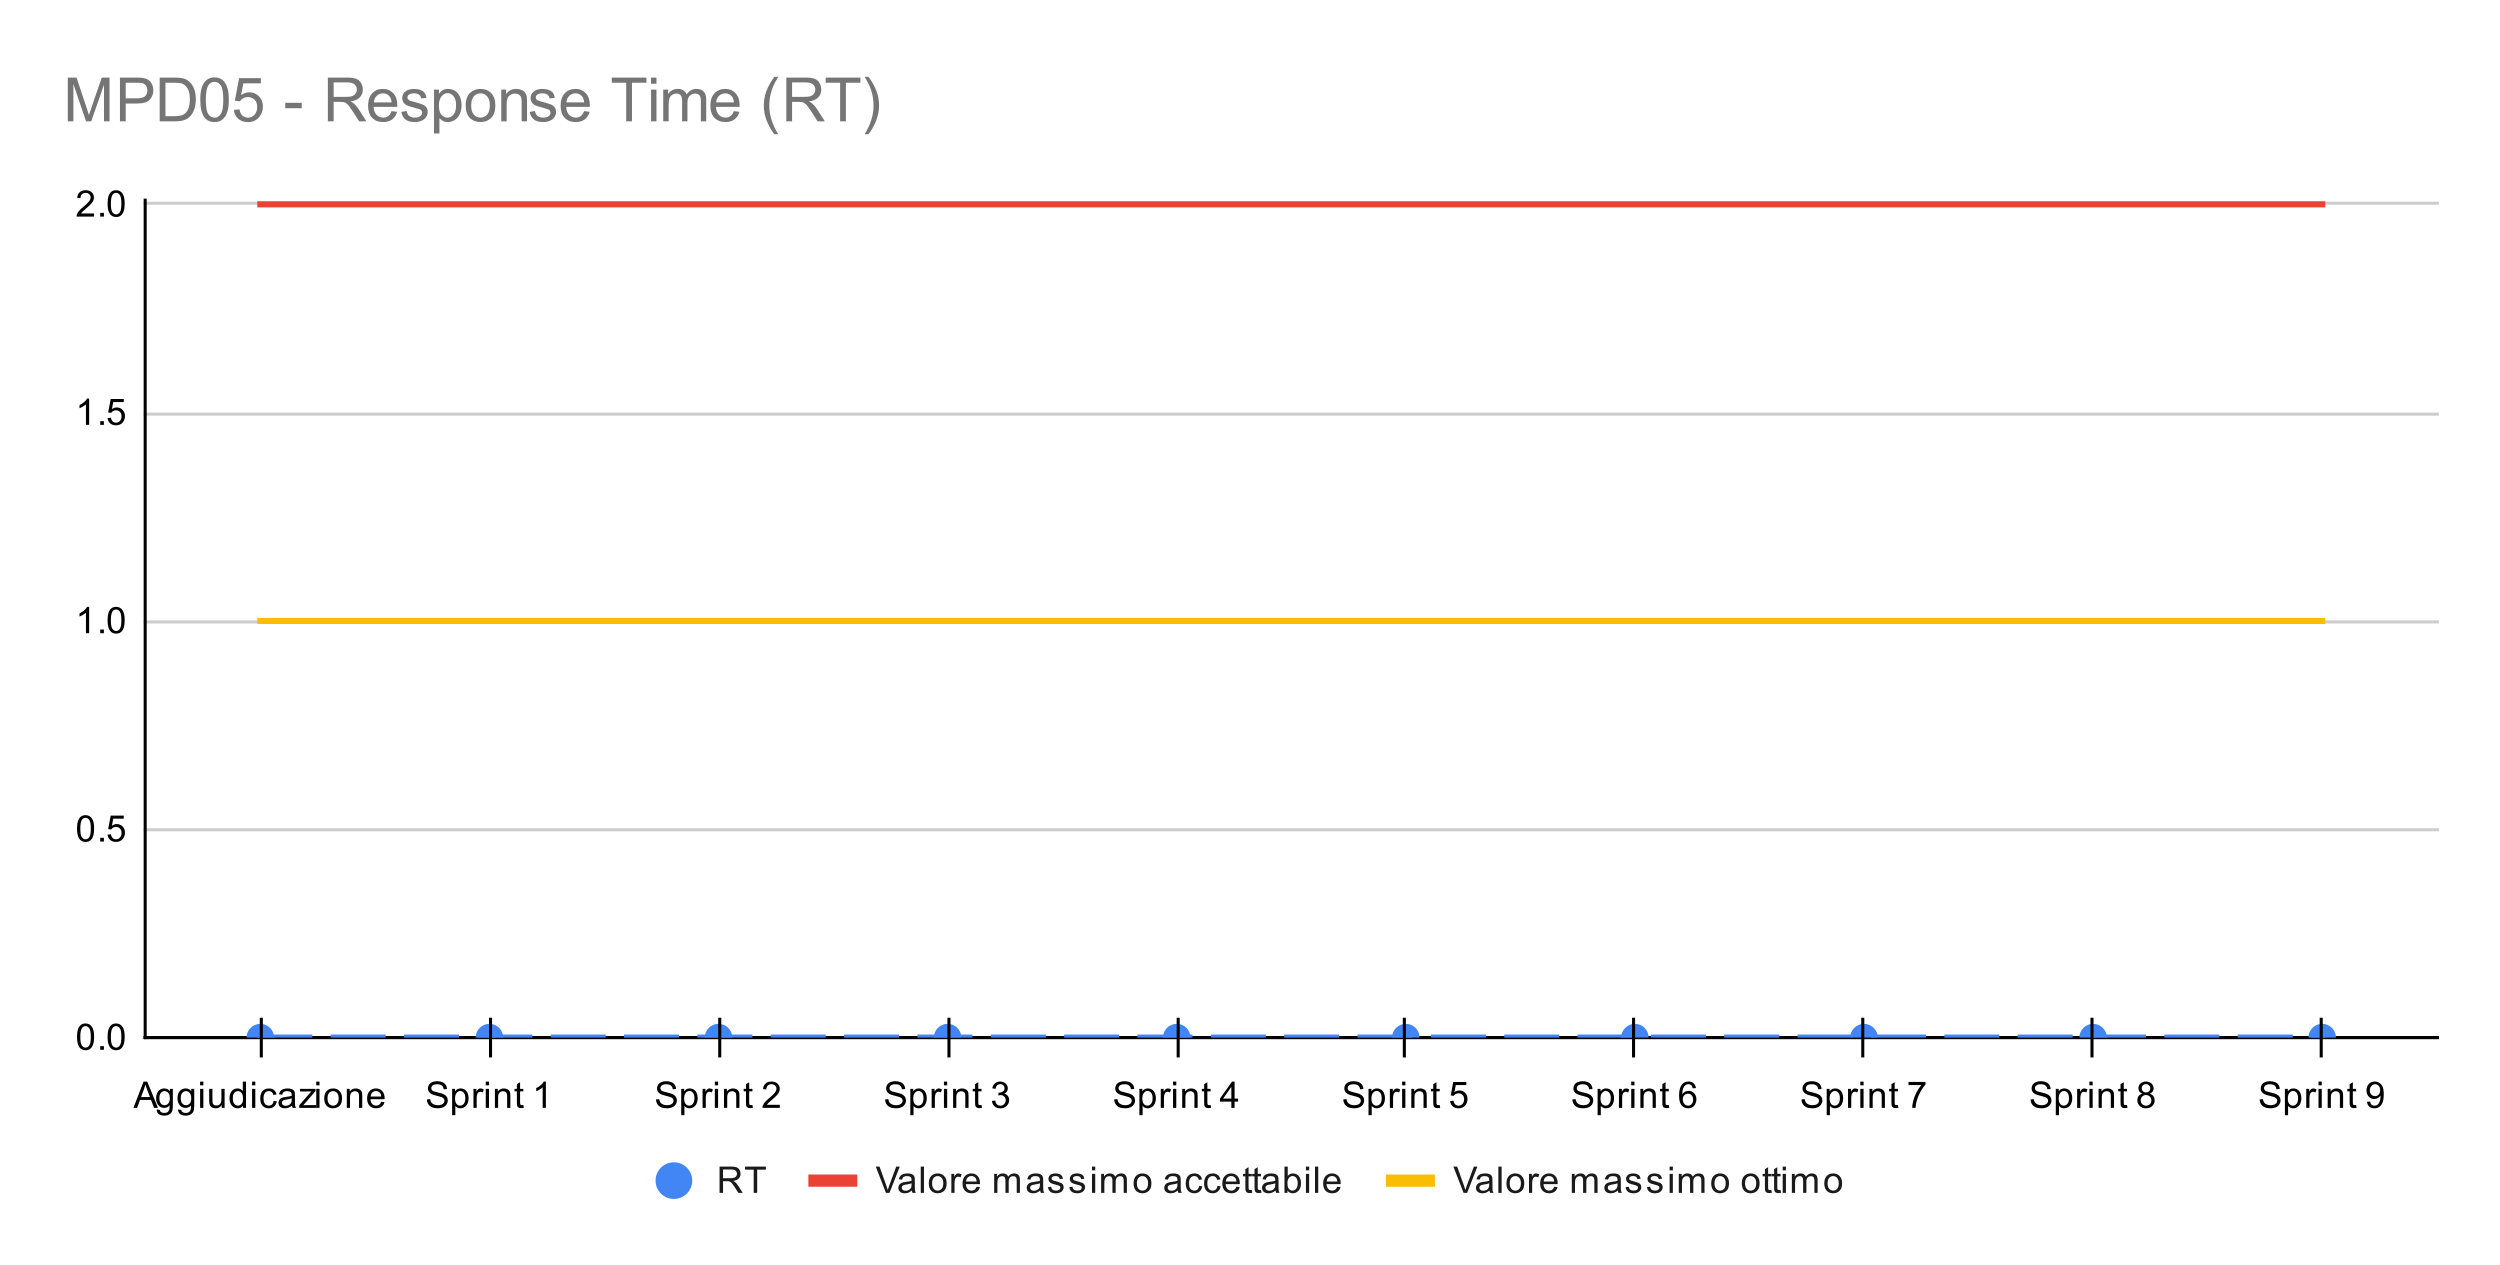 <svg version="1.1" viewBox="0.0 0.0 818.0 414.0" fill="none" stroke="none" stroke-linecap="square" stroke-miterlimit="10" width="818" height="414" xmlns:xlink="http://www.w3.org/1999/xlink" xmlns="http://www.w3.org/2000/svg"><path fill="#ffffff" d="M0 0L818.0 0L818.0 414.0L0 414.0L0 0Z" fill-rule="nonzero"/><path stroke="#333333" stroke-width="1.0" stroke-linecap="butt" d="M47.5 339.5L797.5 339.5" fill-rule="nonzero"/><path stroke="#cccccc" stroke-width="1.0" stroke-linecap="butt" d="M47.5 271.5L797.5 271.5" fill-rule="nonzero"/><path stroke="#cccccc" stroke-width="1.0" stroke-linecap="butt" d="M47.5 203.5L797.5 203.5" fill-rule="nonzero"/><path stroke="#cccccc" stroke-width="1.0" stroke-linecap="butt" d="M47.5 135.5L797.5 135.5" fill-rule="nonzero"/><path stroke="#cccccc" stroke-width="1.0" stroke-linecap="butt" d="M47.5 66.5L797.5 66.5" fill-rule="nonzero"/><path stroke="#000000" stroke-width="1.0" stroke-linecap="butt" d="M797.5 339.5L47.5 339.5" fill-rule="nonzero"/><path stroke="#000000" stroke-width="1.0" stroke-linecap="butt" d="M47.5 339.5L47.5 65.5" fill-rule="nonzero"/><clipPath id="id_0"><path d="M47.7 65.5L797.3 65.5L797.3 339.5L47.7 339.5L47.7 65.5Z" clip-rule="nonzero"/></clipPath><path stroke="#4285f4" stroke-width="2.0" stroke-linecap="butt" stroke-dasharray="16.0,8.0" clip-path="url(#id_0)" d="M85.18 339.5C85.18 339.5 135.153 339.5 160.14 339.5C185.127 339.5 210.113 339.5 235.1 339.5C260.087 339.5 285.073 339.5 310.06 339.5C335.047 339.5 360.033 339.5 385.02 339.5C410.007 339.5 434.993 339.5 459.98 339.5C484.967 339.5 509.953 339.5 534.94 339.5C559.927 339.5 584.913 339.5 609.9 339.5C634.887 339.5 659.873 339.5 684.86 339.5C709.847 339.5 759.82 339.5 759.82 339.5" fill-rule="nonzero"/><path stroke="#ea4335" stroke-width="2.0" stroke-linecap="butt" clip-path="url(#id_0)" d="M85.18 66.863C85.18 66.863 135.153 66.863 160.14 66.863C185.127 66.863 210.113 66.863 235.1 66.863C260.087 66.863 285.073 66.863 310.06 66.863C335.047 66.863 360.033 66.863 385.02 66.863C410.007 66.863 434.993 66.863 459.98 66.863C484.967 66.863 509.953 66.863 534.94 66.863C559.927 66.863 584.913 66.863 609.9 66.863C634.887 66.863 659.873 66.863 684.86 66.863C709.847 66.863 759.82 66.863 759.82 66.863" fill-rule="nonzero"/><path stroke="#fbbc04" stroke-width="2.0" stroke-linecap="butt" clip-path="url(#id_0)" d="M85.18 203.182C85.18 203.182 135.153 203.182 160.14 203.182C185.127 203.182 210.113 203.182 235.1 203.182C260.087 203.182 285.073 203.182 310.06 203.182C335.047 203.182 360.033 203.182 385.02 203.182C410.007 203.182 434.993 203.182 459.98 203.182C484.967 203.182 509.953 203.182 534.94 203.182C559.927 203.182 584.913 203.182 609.9 203.182C634.887 203.182 659.873 203.182 684.86 203.182C709.847 203.182 759.82 203.182 759.82 203.182" fill-rule="nonzero"/><path fill="#4285f4" clip-path="url(#id_0)" d="M89.68 339.5C89.68 341.985 87.665 344.0 85.18 344.0C82.695 344.0 80.68 341.985 80.68 339.5C80.68 337.015 82.695 335.0 85.18 335.0C87.665 335.0 89.68 337.015 89.68 339.5Z" fill-rule="nonzero"/><path fill="#4285f4" clip-path="url(#id_0)" d="M164.64 339.5C164.64 341.985 162.625 344.0 160.14 344.0C157.655 344.0 155.64 341.985 155.64 339.5C155.64 337.015 157.655 335.0 160.14 335.0C162.625 335.0 164.64 337.015 164.64 339.5Z" fill-rule="nonzero"/><path fill="#4285f4" clip-path="url(#id_0)" d="M239.6 339.5C239.6 341.985 237.585 344.0 235.1 344.0C232.615 344.0 230.6 341.985 230.6 339.5C230.6 337.015 232.615 335.0 235.1 335.0C237.585 335.0 239.6 337.015 239.6 339.5Z" fill-rule="nonzero"/><path fill="#4285f4" clip-path="url(#id_0)" d="M314.56 339.5C314.56 341.985 312.545 344.0 310.06 344.0C307.575 344.0 305.56 341.985 305.56 339.5C305.56 337.015 307.575 335.0 310.06 335.0C312.545 335.0 314.56 337.015 314.56 339.5Z" fill-rule="nonzero"/><path fill="#4285f4" clip-path="url(#id_0)" d="M389.52 339.5C389.52 341.985 387.505 344.0 385.02 344.0C382.535 344.0 380.52 341.985 380.52 339.5C380.52 337.015 382.535 335.0 385.02 335.0C387.505 335.0 389.52 337.015 389.52 339.5Z" fill-rule="nonzero"/><path fill="#4285f4" clip-path="url(#id_0)" d="M464.48 339.5C464.48 341.985 462.465 344.0 459.98 344.0C457.495 344.0 455.48 341.985 455.48 339.5C455.48 337.015 457.495 335.0 459.98 335.0C462.465 335.0 464.48 337.015 464.48 339.5Z" fill-rule="nonzero"/><path fill="#4285f4" clip-path="url(#id_0)" d="M539.44 339.5C539.44 341.985 537.425 344.0 534.94 344.0C532.455 344.0 530.44 341.985 530.44 339.5C530.44 337.015 532.455 335.0 534.94 335.0C537.425 335.0 539.44 337.015 539.44 339.5Z" fill-rule="nonzero"/><path fill="#4285f4" clip-path="url(#id_0)" d="M614.4 339.5C614.4 341.985 612.385 344.0 609.9 344.0C607.415 344.0 605.4 341.985 605.4 339.5C605.4 337.015 607.415 335.0 609.9 335.0C612.385 335.0 614.4 337.015 614.4 339.5Z" fill-rule="nonzero"/><path fill="#4285f4" clip-path="url(#id_0)" d="M689.36 339.5C689.36 341.985 687.345 344.0 684.86 344.0C682.375 344.0 680.36 341.985 680.36 339.5C680.36 337.015 682.375 335.0 684.86 335.0C687.345 335.0 689.36 337.015 689.36 339.5Z" fill-rule="nonzero"/><path fill="#4285f4" clip-path="url(#id_0)" d="M764.32 339.5C764.32 341.985 762.305 344.0 759.82 344.0C757.335 344.0 755.32 341.985 755.32 339.5C755.32 337.015 757.335 335.0 759.82 335.0C762.305 335.0 764.32 337.015 764.32 339.5Z" fill-rule="nonzero"/><path fill="#ea4335" clip-path="url(#id_0)" d="M85.18 66.863C85.18 66.863 85.18 66.863 85.18 66.863C85.18 66.863 85.18 66.863 85.18 66.863C85.18 66.863 85.18 66.863 85.18 66.863C85.18 66.863 85.18 66.863 85.18 66.863Z" fill-rule="nonzero"/><path fill="#ea4335" clip-path="url(#id_0)" d="M160.14 66.863C160.14 66.863 160.14 66.863 160.14 66.863C160.14 66.863 160.14 66.863 160.14 66.863C160.14 66.863 160.14 66.863 160.14 66.863C160.14 66.863 160.14 66.863 160.14 66.863Z" fill-rule="nonzero"/><path fill="#ea4335" clip-path="url(#id_0)" d="M235.1 66.863C235.1 66.863 235.1 66.863 235.1 66.863C235.1 66.863 235.1 66.863 235.1 66.863C235.1 66.863 235.1 66.863 235.1 66.863C235.1 66.863 235.1 66.863 235.1 66.863Z" fill-rule="nonzero"/><path fill="#ea4335" clip-path="url(#id_0)" d="M310.06 66.863C310.06 66.863 310.06 66.863 310.06 66.863C310.06 66.863 310.06 66.863 310.06 66.863C310.06 66.863 310.06 66.863 310.06 66.863C310.06 66.863 310.06 66.863 310.06 66.863Z" fill-rule="nonzero"/><path fill="#ea4335" clip-path="url(#id_0)" d="M385.02 66.863C385.02 66.863 385.02 66.863 385.02 66.863C385.02 66.863 385.02 66.863 385.02 66.863C385.02 66.863 385.02 66.863 385.02 66.863C385.02 66.863 385.02 66.863 385.02 66.863Z" fill-rule="nonzero"/><path fill="#ea4335" clip-path="url(#id_0)" d="M459.98 66.863C459.98 66.863 459.98 66.863 459.98 66.863C459.98 66.863 459.98 66.863 459.98 66.863C459.98 66.863 459.98 66.863 459.98 66.863C459.98 66.863 459.98 66.863 459.98 66.863Z" fill-rule="nonzero"/><path fill="#ea4335" clip-path="url(#id_0)" d="M534.94 66.863C534.94 66.863 534.94 66.863 534.94 66.863C534.94 66.863 534.94 66.863 534.94 66.863C534.94 66.863 534.94 66.863 534.94 66.863C534.94 66.863 534.94 66.863 534.94 66.863Z" fill-rule="nonzero"/><path fill="#ea4335" clip-path="url(#id_0)" d="M609.9 66.863C609.9 66.863 609.9 66.863 609.9 66.863C609.9 66.863 609.9 66.863 609.9 66.863C609.9 66.863 609.9 66.863 609.9 66.863C609.9 66.863 609.9 66.863 609.9 66.863Z" fill-rule="nonzero"/><path fill="#ea4335" clip-path="url(#id_0)" d="M684.86 66.863C684.86 66.863 684.86 66.863 684.86 66.863C684.86 66.863 684.86 66.863 684.86 66.863C684.86 66.863 684.86 66.863 684.86 66.863C684.86 66.863 684.86 66.863 684.86 66.863Z" fill-rule="nonzero"/><path fill="#ea4335" clip-path="url(#id_0)" d="M759.82 66.863C759.82 66.863 759.82 66.863 759.82 66.863C759.82 66.863 759.82 66.863 759.82 66.863C759.82 66.863 759.82 66.863 759.82 66.863C759.82 66.863 759.82 66.863 759.82 66.863Z" fill-rule="nonzero"/><path fill="#000000" fill-opacity="0.0" clip-path="url(#id_0)" d="M88.18 203.182C88.18 204.838 86.837 206.182 85.18 206.182C83.523 206.182 82.18 204.838 82.18 203.182C82.18 201.525 83.523 200.182 85.18 200.182C86.837 200.182 88.18 201.525 88.18 203.182Z" fill-rule="nonzero"/><path fill="#000000" fill-opacity="0.0" clip-path="url(#id_0)" d="M163.14 203.182C163.14 204.838 161.797 206.182 160.14 206.182C158.483 206.182 157.14 204.838 157.14 203.182C157.14 201.525 158.483 200.182 160.14 200.182C161.797 200.182 163.14 201.525 163.14 203.182Z" fill-rule="nonzero"/><path fill="#000000" fill-opacity="0.0" clip-path="url(#id_0)" d="M238.1 203.182C238.1 204.838 236.757 206.182 235.1 206.182C233.443 206.182 232.1 204.838 232.1 203.182C232.1 201.525 233.443 200.182 235.1 200.182C236.757 200.182 238.1 201.525 238.1 203.182Z" fill-rule="nonzero"/><path fill="#000000" fill-opacity="0.0" clip-path="url(#id_0)" d="M313.06 203.182C313.06 204.838 311.717 206.182 310.06 206.182C308.403 206.182 307.06 204.838 307.06 203.182C307.06 201.525 308.403 200.182 310.06 200.182C311.717 200.182 313.06 201.525 313.06 203.182Z" fill-rule="nonzero"/><path fill="#000000" fill-opacity="0.0" clip-path="url(#id_0)" d="M388.02 203.182C388.02 204.838 386.677 206.182 385.02 206.182C383.363 206.182 382.02 204.838 382.02 203.182C382.02 201.525 383.363 200.182 385.02 200.182C386.677 200.182 388.02 201.525 388.02 203.182Z" fill-rule="nonzero"/><path fill="#000000" fill-opacity="0.0" clip-path="url(#id_0)" d="M462.98 203.182C462.98 204.838 461.637 206.182 459.98 206.182C458.323 206.182 456.98 204.838 456.98 203.182C456.98 201.525 458.323 200.182 459.98 200.182C461.637 200.182 462.98 201.525 462.98 203.182Z" fill-rule="nonzero"/><path fill="#000000" fill-opacity="0.0" clip-path="url(#id_0)" d="M537.94 203.182C537.94 204.838 536.597 206.182 534.94 206.182C533.283 206.182 531.94 204.838 531.94 203.182C531.94 201.525 533.283 200.182 534.94 200.182C536.597 200.182 537.94 201.525 537.94 203.182Z" fill-rule="nonzero"/><path fill="#000000" fill-opacity="0.0" clip-path="url(#id_0)" d="M612.9 203.182C612.9 204.838 611.557 206.182 609.9 206.182C608.243 206.182 606.9 204.838 606.9 203.182C606.9 201.525 608.243 200.182 609.9 200.182C611.557 200.182 612.9 201.525 612.9 203.182Z" fill-rule="nonzero"/><path fill="#000000" fill-opacity="0.0" clip-path="url(#id_0)" d="M687.86 203.182C687.86 204.838 686.517 206.182 684.86 206.182C683.203 206.182 681.86 204.838 681.86 203.182C681.86 201.525 683.203 200.182 684.86 200.182C686.517 200.182 687.86 201.525 687.86 203.182Z" fill-rule="nonzero"/><path fill="#000000" fill-opacity="0.0" clip-path="url(#id_0)" d="M762.82 203.182C762.82 204.838 761.477 206.182 759.82 206.182C758.163 206.182 756.82 204.838 756.82 203.182C756.82 201.525 758.163 200.182 759.82 200.182C761.477 200.182 762.82 201.525 762.82 203.182Z" fill-rule="nonzero"/><path stroke="#000000" stroke-width="1.0" stroke-linecap="butt" d="M85.5 345.5L85.5 333.5" fill-rule="nonzero"/><path stroke="#000000" stroke-width="1.0" stroke-linecap="butt" d="M160.5 345.5L160.5 333.5" fill-rule="nonzero"/><path stroke="#000000" stroke-width="1.0" stroke-linecap="butt" d="M235.5 345.5L235.5 333.5" fill-rule="nonzero"/><path stroke="#000000" stroke-width="1.0" stroke-linecap="butt" d="M310.5 345.5L310.5 333.5" fill-rule="nonzero"/><path stroke="#000000" stroke-width="1.0" stroke-linecap="butt" d="M385.5 345.5L385.5 333.5" fill-rule="nonzero"/><path stroke="#000000" stroke-width="1.0" stroke-linecap="butt" d="M459.5 345.5L459.5 333.5" fill-rule="nonzero"/><path stroke="#000000" stroke-width="1.0" stroke-linecap="butt" d="M534.5 345.5L534.5 333.5" fill-rule="nonzero"/><path stroke="#000000" stroke-width="1.0" stroke-linecap="butt" d="M609.5 345.5L609.5 333.5" fill-rule="nonzero"/><path stroke="#000000" stroke-width="1.0" stroke-linecap="butt" d="M684.5 345.5L684.5 333.5" fill-rule="nonzero"/><path stroke="#000000" stroke-width="1.0" stroke-linecap="butt" d="M759.5 345.5L759.5 333.5" fill-rule="nonzero"/><path fill="#000000" d="M25.2 339.266Q25.2 337.734 25.512 336.812Q25.825 335.875 26.434 335.375Q27.059 334.875 27.997 334.875Q28.684 334.875 29.2 335.156Q29.731 335.438 30.075 335.969Q30.419 336.484 30.606 337.234Q30.794 337.984 30.794 339.266Q30.794 340.781 30.481 341.703Q30.184 342.625 29.559 343.141Q28.95 343.641 27.997 343.641Q26.762 343.641 26.044 342.75Q25.2 341.688 25.2 339.266ZM26.278 339.266Q26.278 341.375 26.778 342.078Q27.278 342.781 27.997 342.781Q28.731 342.781 29.216 342.078Q29.716 341.375 29.716 339.266Q29.716 337.141 29.216 336.453Q28.731 335.75 27.981 335.75Q27.262 335.75 26.825 336.359Q26.278 337.141 26.278 339.266ZM32.794 343.5L32.794 342.297L33.997 342.297L33.997 343.5L32.794 343.5ZM35.2 339.266Q35.2 337.734 35.513 336.812Q35.825 335.875 36.434 335.375Q37.059 334.875 37.997 334.875Q38.684 334.875 39.2 335.156Q39.731 335.438 40.075 335.969Q40.419 336.484 40.606 337.234Q40.794 337.984 40.794 339.266Q40.794 340.781 40.481 341.703Q40.184 342.625 39.559 343.141Q38.95 343.641 37.997 343.641Q36.763 343.641 36.044 342.75Q35.2 341.688 35.2 339.266ZM36.278 339.266Q36.278 341.375 36.778 342.078Q37.278 342.781 37.997 342.781Q38.731 342.781 39.216 342.078Q39.716 341.375 39.716 339.266Q39.716 337.141 39.216 336.453Q38.731 335.75 37.981 335.75Q37.263 335.75 36.825 336.359Q36.278 337.141 36.278 339.266Z" fill-rule="nonzero"/><path fill="#000000" d="M25.2 271.106Q25.2 269.575 25.512 268.653Q25.825 267.716 26.434 267.216Q27.059 266.716 27.997 266.716Q28.684 266.716 29.2 266.997Q29.731 267.278 30.075 267.81Q30.419 268.325 30.606 269.075Q30.794 269.825 30.794 271.106Q30.794 272.622 30.481 273.544Q30.184 274.466 29.559 274.981Q28.95 275.481 27.997 275.481Q26.762 275.481 26.044 274.591Q25.2 273.528 25.2 271.106ZM26.278 271.106Q26.278 273.216 26.778 273.919Q27.278 274.622 27.997 274.622Q28.731 274.622 29.216 273.919Q29.716 273.216 29.716 271.106Q29.716 268.981 29.216 268.294Q28.731 267.591 27.981 267.591Q27.262 267.591 26.825 268.2Q26.278 268.981 26.278 271.106ZM32.794 275.341L32.794 274.138L33.997 274.138L33.997 275.341L32.794 275.341ZM35.2 273.091L36.309 272.997Q36.434 273.81 36.872 274.216Q37.325 274.622 37.966 274.622Q38.716 274.622 39.247 274.044Q39.778 273.466 39.778 272.528Q39.778 271.622 39.263 271.106Q38.763 270.575 37.934 270.575Q37.434 270.575 37.013 270.81Q36.606 271.044 36.372 271.403L35.388 271.278L36.216 266.872L40.497 266.872L40.497 267.872L37.059 267.872L36.606 270.185Q37.372 269.638 38.216 269.638Q39.341 269.638 40.106 270.419Q40.888 271.2 40.888 272.435Q40.888 273.591 40.216 274.45Q39.388 275.481 37.966 275.481Q36.794 275.481 36.044 274.825Q35.309 274.169 35.2 273.091Z" fill-rule="nonzero"/><path fill="#000000" d="M29.169 207.182L28.122 207.182L28.122 200.463Q27.731 200.822 27.106 201.197Q26.497 201.557 26.012 201.728L26.012 200.713Q26.887 200.291 27.544 199.713Q28.216 199.119 28.497 198.557L29.169 198.557L29.169 207.182ZM32.794 207.182L32.794 205.978L33.997 205.978L33.997 207.182L32.794 207.182ZM35.2 202.947Q35.2 201.416 35.513 200.494Q35.825 199.557 36.434 199.057Q37.059 198.557 37.997 198.557Q38.684 198.557 39.2 198.838Q39.731 199.119 40.075 199.65Q40.419 200.166 40.606 200.916Q40.794 201.666 40.794 202.947Q40.794 204.463 40.481 205.385Q40.184 206.307 39.559 206.822Q38.95 207.322 37.997 207.322Q36.763 207.322 36.044 206.432Q35.2 205.369 35.2 202.947ZM36.278 202.947Q36.278 205.057 36.778 205.76Q37.278 206.463 37.997 206.463Q38.731 206.463 39.216 205.76Q39.716 205.057 39.716 202.947Q39.716 200.822 39.216 200.135Q38.731 199.432 37.981 199.432Q37.263 199.432 36.825 200.041Q36.278 200.822 36.278 202.947Z" fill-rule="nonzero"/><path fill="#000000" d="M29.169 139.022L28.122 139.022L28.122 132.304Q27.731 132.663 27.106 133.038Q26.497 133.397 26.012 133.569L26.012 132.554Q26.887 132.132 27.544 131.554Q28.216 130.96 28.497 130.397L29.169 130.397L29.169 139.022ZM32.794 139.022L32.794 137.819L33.997 137.819L33.997 139.022L32.794 139.022ZM35.2 136.772L36.309 136.679Q36.434 137.491 36.872 137.897Q37.325 138.304 37.966 138.304Q38.716 138.304 39.247 137.726Q39.778 137.147 39.778 136.21Q39.778 135.304 39.263 134.788Q38.763 134.257 37.934 134.257Q37.434 134.257 37.013 134.491Q36.606 134.726 36.372 135.085L35.388 134.96L36.216 130.554L40.497 130.554L40.497 131.554L37.059 131.554L36.606 133.866Q37.372 133.319 38.216 133.319Q39.341 133.319 40.106 134.101Q40.888 134.882 40.888 136.116Q40.888 137.272 40.216 138.132Q39.388 139.163 37.966 139.163Q36.794 139.163 36.044 138.507Q35.309 137.851 35.2 136.772Z" fill-rule="nonzero"/><path fill="#000000" d="M30.747 69.848L30.747 70.863L25.059 70.863Q25.059 70.488 25.184 70.129Q25.403 69.551 25.872 68.988Q26.356 68.426 27.262 67.691Q28.669 66.535 29.153 65.863Q29.653 65.191 29.653 64.598Q29.653 63.973 29.2 63.551Q28.747 63.113 28.028 63.113Q27.262 63.113 26.809 63.566Q26.356 64.019 26.341 64.832L25.262 64.723Q25.372 63.504 26.091 62.879Q26.825 62.238 28.059 62.238Q29.294 62.238 30.012 62.926Q30.731 63.613 30.731 64.629Q30.731 65.144 30.512 65.644Q30.309 66.129 29.809 66.691Q29.325 67.238 28.2 68.191Q27.247 68.988 26.966 69.285Q26.7 69.566 26.528 69.848L30.747 69.848ZM32.794 70.863L32.794 69.66L33.997 69.66L33.997 70.863L32.794 70.863ZM35.2 66.629Q35.2 65.098 35.513 64.176Q35.825 63.238 36.434 62.738Q37.059 62.238 37.997 62.238Q38.684 62.238 39.2 62.519Q39.731 62.801 40.075 63.332Q40.419 63.848 40.606 64.598Q40.794 65.348 40.794 66.629Q40.794 68.144 40.481 69.066Q40.184 69.988 39.559 70.504Q38.95 71.004 37.997 71.004Q36.763 71.004 36.044 70.113Q35.2 69.051 35.2 66.629ZM36.278 66.629Q36.278 68.738 36.778 69.441Q37.278 70.144 37.997 70.144Q38.731 70.144 39.216 69.441Q39.716 68.738 39.716 66.629Q39.716 64.504 39.216 63.816Q38.731 63.113 37.981 63.113Q37.263 63.113 36.825 63.723Q36.278 64.504 36.278 66.629Z" fill-rule="nonzero"/><path fill="#000000" d="M43.664 362.5L46.961 353.906L48.18 353.906L51.696 362.5L50.414 362.5L49.399 359.891L45.821 359.891L44.867 362.5L43.664 362.5ZM46.149 358.969L49.055 358.969L48.164 356.594Q47.742 355.516 47.555 354.812Q47.383 355.641 47.086 356.453L46.149 358.969ZM51.274 363.016L52.305 363.172Q52.367 363.641 52.664 363.859Q53.055 364.156 53.727 364.156Q54.461 364.156 54.852 363.859Q55.258 363.562 55.399 363.047Q55.492 362.719 55.477 361.688Q54.789 362.5 53.758 362.5Q52.477 362.5 51.774 361.578Q51.071 360.641 51.071 359.359Q51.071 358.469 51.383 357.719Q51.711 356.953 52.321 356.547Q52.93 356.141 53.758 356.141Q54.867 356.141 55.586 357.031L55.586 356.281L56.555 356.281L56.555 361.656Q56.555 363.109 56.258 363.719Q55.961 364.328 55.321 364.672Q54.68 365.031 53.742 365.031Q52.633 365.031 51.946 364.531Q51.258 364.031 51.274 363.016ZM52.149 359.281Q52.149 360.5 52.633 361.062Q53.117 361.625 53.852 361.625Q54.586 361.625 55.071 361.062Q55.571 360.5 55.571 359.312Q55.571 358.172 55.055 357.594Q54.555 357.016 53.836 357.016Q53.133 357.016 52.633 357.594Q52.149 358.156 52.149 359.281ZM58.274 363.016L59.305 363.172Q59.367 363.641 59.664 363.859Q60.055 364.156 60.727 364.156Q61.461 364.156 61.852 363.859Q62.258 363.562 62.399 363.047Q62.492 362.719 62.477 361.688Q61.789 362.5 60.758 362.5Q59.477 362.5 58.774 361.578Q58.071 360.641 58.071 359.359Q58.071 358.469 58.383 357.719Q58.711 356.953 59.321 356.547Q59.93 356.141 60.758 356.141Q61.867 356.141 62.586 357.031L62.586 356.281L63.555 356.281L63.555 361.656Q63.555 363.109 63.258 363.719Q62.961 364.328 62.321 364.672Q61.68 365.031 60.742 365.031Q59.633 365.031 58.946 364.531Q58.258 364.031 58.274 363.016ZM59.149 359.281Q59.149 360.5 59.633 361.062Q60.117 361.625 60.852 361.625Q61.586 361.625 62.071 361.062Q62.571 360.5 62.571 359.312Q62.571 358.172 62.055 357.594Q61.555 357.016 60.836 357.016Q60.133 357.016 59.633 357.594Q59.149 358.156 59.149 359.281ZM65.477 355.125L65.477 353.906L66.539 353.906L66.539 355.125L65.477 355.125ZM65.477 362.5L65.477 356.281L66.539 356.281L66.539 362.5L65.477 362.5ZM72.555 362.5L72.555 361.578Q71.821 362.641 70.571 362.641Q70.024 362.641 69.539 362.438Q69.071 362.219 68.836 361.906Q68.602 361.578 68.508 361.109Q68.446 360.812 68.446 360.125L68.446 356.281L69.508 356.281L69.508 359.734Q69.508 360.547 69.571 360.844Q69.664 361.25 69.977 361.5Q70.305 361.734 70.789 361.734Q71.258 361.734 71.664 361.5Q72.086 361.25 72.258 360.828Q72.446 360.406 72.446 359.609L72.446 356.281L73.493 356.281L73.493 362.5L72.555 362.5ZM79.508 362.5L79.508 361.719Q78.914 362.641 77.774 362.641Q77.024 362.641 76.399 362.234Q75.774 361.812 75.43 361.078Q75.086 360.344 75.086 359.391Q75.086 358.469 75.399 357.703Q75.711 356.938 76.336 356.547Q76.961 356.141 77.727 356.141Q78.289 356.141 78.727 356.375Q79.164 356.609 79.446 356.984L79.446 353.906L80.493 353.906L80.493 362.5L79.508 362.5ZM76.18 359.391Q76.18 360.594 76.68 361.188Q77.18 361.766 77.868 361.766Q78.555 361.766 79.039 361.203Q79.524 360.641 79.524 359.484Q79.524 358.203 79.024 357.609Q78.539 357.016 77.821 357.016Q77.118 357.016 76.649 357.594Q76.18 358.156 76.18 359.391ZM82.477 355.125L82.477 353.906L83.539 353.906L83.539 355.125L82.477 355.125ZM82.477 362.5L82.477 356.281L83.539 356.281L83.539 362.5L82.477 362.5ZM89.539 360.219L90.571 360.359Q90.399 361.422 89.696 362.031Q88.993 362.641 87.977 362.641Q86.696 362.641 85.914 361.812Q85.149 360.969 85.149 359.406Q85.149 358.406 85.477 357.656Q85.821 356.891 86.493 356.516Q87.18 356.141 87.993 356.141Q88.993 356.141 89.633 356.656Q90.289 357.156 90.477 358.109L89.446 358.266Q89.305 357.641 88.93 357.328Q88.555 357.0 88.024 357.0Q87.227 357.0 86.727 357.578Q86.227 358.141 86.227 359.375Q86.227 360.641 86.711 361.203Q87.196 361.766 87.961 361.766Q88.586 361.766 88.993 361.391Q89.414 361.016 89.539 360.219ZM95.539 361.734Q94.946 362.234 94.399 362.438Q93.868 362.641 93.243 362.641Q92.211 362.641 91.664 362.141Q91.118 361.641 91.118 360.859Q91.118 360.406 91.321 360.031Q91.524 359.641 91.868 359.422Q92.211 359.188 92.633 359.078Q92.93 358.984 93.571 358.906Q94.836 358.766 95.446 358.547Q95.446 358.328 95.446 358.281Q95.446 357.625 95.149 357.359Q94.743 357.016 93.946 357.016Q93.211 357.016 92.852 357.281Q92.493 357.531 92.321 358.188L91.289 358.047Q91.43 357.391 91.758 356.984Q92.086 356.578 92.696 356.359Q93.305 356.141 94.102 356.141Q94.899 356.141 95.399 356.328Q95.899 356.516 96.133 356.797Q96.368 357.078 96.461 357.516Q96.508 357.781 96.508 358.484L96.508 359.891Q96.508 361.359 96.571 361.75Q96.649 362.141 96.852 362.5L95.743 362.5Q95.586 362.172 95.539 361.734ZM95.446 359.375Q94.868 359.609 93.727 359.781Q93.071 359.875 92.805 360.0Q92.539 360.109 92.383 360.328Q92.243 360.547 92.243 360.828Q92.243 361.25 92.555 361.531Q92.883 361.812 93.493 361.812Q94.102 361.812 94.571 361.547Q95.055 361.281 95.274 360.812Q95.446 360.453 95.446 359.766L95.446 359.375ZM97.914 362.5L97.914 361.641L101.883 357.094Q101.196 357.125 100.68 357.125L98.149 357.125L98.149 356.281L103.243 356.281L103.243 356.969L99.868 360.922L99.211 361.641Q99.93 361.594 100.539 361.594L103.43 361.594L103.43 362.5L97.914 362.5ZM103.477 355.125L103.477 353.906L104.539 353.906L104.539 355.125L103.477 355.125ZM103.477 362.5L103.477 356.281L104.539 356.281L104.539 362.5L103.477 362.5ZM106.086 359.391Q106.086 357.656 107.039 356.828Q107.836 356.141 108.993 356.141Q110.274 356.141 111.086 356.984Q111.914 357.812 111.914 359.297Q111.914 360.5 111.555 361.188Q111.196 361.875 110.493 362.266Q109.805 362.641 108.993 362.641Q107.696 362.641 106.883 361.812Q106.086 360.969 106.086 359.391ZM107.164 359.391Q107.164 360.578 107.68 361.172Q108.211 361.766 108.993 361.766Q109.789 361.766 110.305 361.172Q110.821 360.578 110.821 359.359Q110.821 358.203 110.289 357.609Q109.774 357.016 108.993 357.016Q108.211 357.016 107.68 357.609Q107.164 358.188 107.164 359.391ZM113.477 362.5L113.477 356.281L114.414 356.281L114.414 357.156Q115.102 356.141 116.399 356.141Q116.961 356.141 117.43 356.344Q117.914 356.547 118.149 356.875Q118.383 357.203 118.477 357.641Q118.524 357.938 118.524 358.672L118.524 362.5L117.477 362.5L117.477 358.719Q117.477 358.062 117.352 357.75Q117.227 357.438 116.914 357.25Q116.602 357.047 116.18 357.047Q115.508 357.047 115.008 357.484Q114.524 357.906 114.524 359.094L114.524 362.5L113.477 362.5ZM124.727 360.5L125.821 360.625Q125.571 361.578 124.868 362.109Q124.164 362.641 123.086 362.641Q121.727 362.641 120.914 361.797Q120.118 360.953 120.118 359.438Q120.118 357.875 120.93 357.016Q121.743 356.141 123.024 356.141Q124.274 356.141 125.055 356.984Q125.852 357.828 125.852 359.375Q125.852 359.469 125.852 359.656L121.211 359.656Q121.274 360.688 121.789 361.234Q122.305 361.766 123.086 361.766Q123.664 361.766 124.071 361.469Q124.493 361.156 124.727 360.5ZM121.274 358.797L124.743 358.797Q124.68 358.0 124.352 357.609Q123.836 357.0 123.039 357.0Q122.305 357.0 121.805 357.484Q121.321 357.969 121.274 358.797Z" fill-rule="nonzero"/><path fill="#000000" d="M139.687 359.734L140.749 359.641Q140.827 360.297 141.109 360.703Q141.39 361.109 141.968 361.375Q142.562 361.625 143.296 361.625Q143.937 361.625 144.437 361.438Q144.937 361.234 145.171 360.906Q145.421 360.562 145.421 360.172Q145.421 359.766 145.187 359.469Q144.952 359.156 144.421 358.953Q144.062 358.812 142.874 358.531Q141.702 358.25 141.234 358.0Q140.609 357.672 140.312 357.203Q140.015 356.719 140.015 356.125Q140.015 355.484 140.374 354.922Q140.749 354.344 141.452 354.062Q142.171 353.766 143.031 353.766Q143.984 353.766 144.718 354.078Q145.452 354.375 145.843 354.984Q146.234 355.578 146.265 356.328L145.171 356.406Q145.077 355.594 144.562 355.188Q144.062 354.766 143.077 354.766Q142.046 354.766 141.577 355.141Q141.109 355.516 141.109 356.047Q141.109 356.516 141.437 356.812Q141.765 357.109 143.14 357.422Q144.531 357.734 145.046 357.969Q145.796 358.328 146.156 358.859Q146.515 359.375 146.515 360.078Q146.515 360.766 146.124 361.375Q145.734 361.969 144.999 362.312Q144.265 362.641 143.343 362.641Q142.171 362.641 141.374 362.312Q140.593 361.969 140.14 361.281Q139.702 360.594 139.687 359.734ZM147.937 364.891L147.937 356.281L148.89 356.281L148.89 357.078Q149.234 356.609 149.656 356.375Q150.093 356.141 150.702 356.141Q151.499 356.141 152.109 356.547Q152.718 356.953 153.015 357.703Q153.327 358.453 153.327 359.344Q153.327 360.297 152.984 361.062Q152.656 361.828 151.999 362.234Q151.343 362.641 150.624 362.641Q150.093 362.641 149.671 362.422Q149.249 362.188 148.984 361.859L148.984 364.891L147.937 364.891ZM148.89 359.422Q148.89 360.625 149.374 361.203Q149.859 361.766 150.546 361.766Q151.249 361.766 151.749 361.172Q152.249 360.578 152.249 359.328Q152.249 358.141 151.765 357.562Q151.281 356.969 150.593 356.969Q149.921 356.969 149.406 357.594Q148.89 358.219 148.89 359.422ZM154.921 362.5L154.921 356.281L155.874 356.281L155.874 357.219Q156.234 356.562 156.531 356.359Q156.843 356.141 157.218 356.141Q157.749 356.141 158.296 356.469L157.937 357.453Q157.546 357.219 157.171 357.219Q156.812 357.219 156.531 357.438Q156.265 357.641 156.156 358.016Q155.968 358.578 155.968 359.234L155.968 362.5L154.921 362.5ZM158.937 355.125L158.937 353.906L159.999 353.906L159.999 355.125L158.937 355.125ZM158.937 362.5L158.937 356.281L159.999 356.281L159.999 362.5L158.937 362.5ZM161.937 362.5L161.937 356.281L162.874 356.281L162.874 357.156Q163.562 356.141 164.859 356.141Q165.421 356.141 165.89 356.344Q166.374 356.547 166.609 356.875Q166.843 357.203 166.937 357.641Q166.984 357.938 166.984 358.672L166.984 362.5L165.937 362.5L165.937 358.719Q165.937 358.062 165.812 357.75Q165.687 357.438 165.374 357.25Q165.062 357.047 164.64 357.047Q163.968 357.047 163.468 357.484Q162.984 357.906 162.984 359.094L162.984 362.5L161.937 362.5ZM171.234 361.562L171.39 362.484Q170.937 362.578 170.593 362.578Q170.015 362.578 169.702 362.406Q169.39 362.219 169.249 361.922Q169.124 361.625 169.124 360.672L169.124 357.094L168.359 357.094L168.359 356.281L169.124 356.281L169.124 354.734L170.171 354.109L170.171 356.281L171.234 356.281L171.234 357.094L170.171 357.094L170.171 360.734Q170.171 361.188 170.218 361.312Q170.281 361.438 170.406 361.516Q170.531 361.594 170.765 361.594Q170.952 361.594 171.234 361.562ZM178.609 362.5L177.562 362.5L177.562 355.781Q177.171 356.141 176.546 356.516Q175.937 356.875 175.452 357.047L175.452 356.031Q176.327 355.609 176.984 355.031Q177.656 354.438 177.937 353.875L178.609 353.875L178.609 362.5Z" fill-rule="nonzero"/><path fill="#000000" d="M214.647 359.734L215.709 359.641Q215.787 360.297 216.069 360.703Q216.35 361.109 216.928 361.375Q217.522 361.625 218.256 361.625Q218.897 361.625 219.397 361.438Q219.897 361.234 220.131 360.906Q220.381 360.562 220.381 360.172Q220.381 359.766 220.147 359.469Q219.912 359.156 219.381 358.953Q219.022 358.812 217.834 358.531Q216.662 358.25 216.194 358.0Q215.569 357.672 215.272 357.203Q214.975 356.719 214.975 356.125Q214.975 355.484 215.334 354.922Q215.709 354.344 216.412 354.062Q217.131 353.766 217.991 353.766Q218.944 353.766 219.678 354.078Q220.412 354.375 220.803 354.984Q221.194 355.578 221.225 356.328L220.131 356.406Q220.037 355.594 219.522 355.188Q219.022 354.766 218.037 354.766Q217.006 354.766 216.537 355.141Q216.069 355.516 216.069 356.047Q216.069 356.516 216.397 356.812Q216.725 357.109 218.1 357.422Q219.491 357.734 220.006 357.969Q220.756 358.328 221.116 358.859Q221.475 359.375 221.475 360.078Q221.475 360.766 221.084 361.375Q220.694 361.969 219.959 362.312Q219.225 362.641 218.303 362.641Q217.131 362.641 216.334 362.312Q215.553 361.969 215.1 361.281Q214.662 360.594 214.647 359.734ZM222.897 364.891L222.897 356.281L223.85 356.281L223.85 357.078Q224.194 356.609 224.616 356.375Q225.053 356.141 225.662 356.141Q226.459 356.141 227.069 356.547Q227.678 356.953 227.975 357.703Q228.287 358.453 228.287 359.344Q228.287 360.297 227.944 361.062Q227.616 361.828 226.959 362.234Q226.303 362.641 225.584 362.641Q225.053 362.641 224.631 362.422Q224.209 362.188 223.944 361.859L223.944 364.891L222.897 364.891ZM223.85 359.422Q223.85 360.625 224.334 361.203Q224.819 361.766 225.506 361.766Q226.209 361.766 226.709 361.172Q227.209 360.578 227.209 359.328Q227.209 358.141 226.725 357.562Q226.241 356.969 225.553 356.969Q224.881 356.969 224.366 357.594Q223.85 358.219 223.85 359.422ZM229.881 362.5L229.881 356.281L230.834 356.281L230.834 357.219Q231.194 356.562 231.491 356.359Q231.803 356.141 232.178 356.141Q232.709 356.141 233.256 356.469L232.897 357.453Q232.506 357.219 232.131 357.219Q231.772 357.219 231.491 357.438Q231.225 357.641 231.116 358.016Q230.928 358.578 230.928 359.234L230.928 362.5L229.881 362.5ZM233.897 355.125L233.897 353.906L234.959 353.906L234.959 355.125L233.897 355.125ZM233.897 362.5L233.897 356.281L234.959 356.281L234.959 362.5L233.897 362.5ZM236.897 362.5L236.897 356.281L237.834 356.281L237.834 357.156Q238.522 356.141 239.819 356.141Q240.381 356.141 240.85 356.344Q241.334 356.547 241.569 356.875Q241.803 357.203 241.897 357.641Q241.944 357.938 241.944 358.672L241.944 362.5L240.897 362.5L240.897 358.719Q240.897 358.062 240.772 357.75Q240.647 357.438 240.334 357.25Q240.022 357.047 239.6 357.047Q238.928 357.047 238.428 357.484Q237.944 357.906 237.944 359.094L237.944 362.5L236.897 362.5ZM246.194 361.562L246.35 362.484Q245.897 362.578 245.553 362.578Q244.975 362.578 244.662 362.406Q244.35 362.219 244.209 361.922Q244.084 361.625 244.084 360.672L244.084 357.094L243.319 357.094L243.319 356.281L244.084 356.281L244.084 354.734L245.131 354.109L245.131 356.281L246.194 356.281L246.194 357.094L245.131 357.094L245.131 360.734Q245.131 361.188 245.178 361.312Q245.241 361.438 245.366 361.516Q245.491 361.594 245.725 361.594Q245.912 361.594 246.194 361.562ZM255.147 361.484L255.147 362.5L249.459 362.5Q249.459 362.125 249.584 361.766Q249.803 361.188 250.272 360.625Q250.756 360.062 251.662 359.328Q253.069 358.172 253.553 357.5Q254.053 356.828 254.053 356.234Q254.053 355.609 253.6 355.188Q253.147 354.75 252.428 354.75Q251.662 354.75 251.209 355.203Q250.756 355.656 250.741 356.469L249.662 356.359Q249.772 355.141 250.491 354.516Q251.225 353.875 252.459 353.875Q253.694 353.875 254.412 354.562Q255.131 355.25 255.131 356.266Q255.131 356.781 254.912 357.281Q254.709 357.766 254.209 358.328Q253.725 358.875 252.6 359.828Q251.647 360.625 251.366 360.922Q251.1 361.203 250.928 361.484L255.147 361.484Z" fill-rule="nonzero"/><path fill="#000000" d="M289.607 359.734L290.669 359.641Q290.748 360.297 291.029 360.703Q291.31 361.109 291.888 361.375Q292.482 361.625 293.216 361.625Q293.857 361.625 294.357 361.438Q294.857 361.234 295.091 360.906Q295.341 360.562 295.341 360.172Q295.341 359.766 295.107 359.469Q294.873 359.156 294.341 358.953Q293.982 358.812 292.794 358.531Q291.623 358.25 291.154 358.0Q290.529 357.672 290.232 357.203Q289.935 356.719 289.935 356.125Q289.935 355.484 290.294 354.922Q290.669 354.344 291.373 354.062Q292.091 353.766 292.951 353.766Q293.904 353.766 294.638 354.078Q295.373 354.375 295.763 354.984Q296.154 355.578 296.185 356.328L295.091 356.406Q294.998 355.594 294.482 355.188Q293.982 354.766 292.998 354.766Q291.966 354.766 291.498 355.141Q291.029 355.516 291.029 356.047Q291.029 356.516 291.357 356.812Q291.685 357.109 293.06 357.422Q294.451 357.734 294.966 357.969Q295.716 358.328 296.076 358.859Q296.435 359.375 296.435 360.078Q296.435 360.766 296.044 361.375Q295.654 361.969 294.919 362.312Q294.185 362.641 293.263 362.641Q292.091 362.641 291.294 362.312Q290.513 361.969 290.06 361.281Q289.623 360.594 289.607 359.734ZM297.857 364.891L297.857 356.281L298.81 356.281L298.81 357.078Q299.154 356.609 299.576 356.375Q300.013 356.141 300.623 356.141Q301.419 356.141 302.029 356.547Q302.638 356.953 302.935 357.703Q303.248 358.453 303.248 359.344Q303.248 360.297 302.904 361.062Q302.576 361.828 301.919 362.234Q301.263 362.641 300.544 362.641Q300.013 362.641 299.591 362.422Q299.169 362.188 298.904 361.859L298.904 364.891L297.857 364.891ZM298.81 359.422Q298.81 360.625 299.294 361.203Q299.779 361.766 300.466 361.766Q301.169 361.766 301.669 361.172Q302.169 360.578 302.169 359.328Q302.169 358.141 301.685 357.562Q301.201 356.969 300.513 356.969Q299.841 356.969 299.326 357.594Q298.81 358.219 298.81 359.422ZM304.841 362.5L304.841 356.281L305.794 356.281L305.794 357.219Q306.154 356.562 306.451 356.359Q306.763 356.141 307.138 356.141Q307.669 356.141 308.216 356.469L307.857 357.453Q307.466 357.219 307.091 357.219Q306.732 357.219 306.451 357.438Q306.185 357.641 306.076 358.016Q305.888 358.578 305.888 359.234L305.888 362.5L304.841 362.5ZM308.857 355.125L308.857 353.906L309.919 353.906L309.919 355.125L308.857 355.125ZM308.857 362.5L308.857 356.281L309.919 356.281L309.919 362.5L308.857 362.5ZM311.857 362.5L311.857 356.281L312.794 356.281L312.794 357.156Q313.482 356.141 314.779 356.141Q315.341 356.141 315.81 356.344Q316.294 356.547 316.529 356.875Q316.763 357.203 316.857 357.641Q316.904 357.938 316.904 358.672L316.904 362.5L315.857 362.5L315.857 358.719Q315.857 358.062 315.732 357.75Q315.607 357.438 315.294 357.25Q314.982 357.047 314.56 357.047Q313.888 357.047 313.388 357.484Q312.904 357.906 312.904 359.094L312.904 362.5L311.857 362.5ZM321.154 361.562L321.31 362.484Q320.857 362.578 320.513 362.578Q319.935 362.578 319.623 362.406Q319.31 362.219 319.169 361.922Q319.044 361.625 319.044 360.672L319.044 357.094L318.279 357.094L318.279 356.281L319.044 356.281L319.044 354.734L320.091 354.109L320.091 356.281L321.154 356.281L321.154 357.094L320.091 357.094L320.091 360.734Q320.091 361.188 320.138 361.312Q320.201 361.438 320.326 361.516Q320.451 361.594 320.685 361.594Q320.873 361.594 321.154 361.562ZM324.56 360.234L325.623 360.094Q325.794 360.984 326.232 361.391Q326.669 361.781 327.294 361.781Q328.044 361.781 328.56 361.266Q329.076 360.75 329.076 359.984Q329.076 359.266 328.591 358.797Q328.123 358.312 327.388 358.312Q327.091 358.312 326.638 358.438L326.763 357.5Q326.873 357.516 326.935 357.516Q327.607 357.516 328.138 357.172Q328.685 356.812 328.685 356.078Q328.685 355.5 328.294 355.125Q327.904 354.734 327.279 354.734Q326.669 354.734 326.248 355.125Q325.841 355.516 325.732 356.281L324.669 356.094Q324.857 355.047 325.544 354.469Q326.232 353.875 327.248 353.875Q327.951 353.875 328.544 354.188Q329.138 354.484 329.451 355.0Q329.763 355.516 329.763 356.109Q329.763 356.656 329.466 357.125Q329.169 357.578 328.591 357.844Q329.341 358.016 329.763 358.578Q330.185 359.125 330.185 359.969Q330.185 361.094 329.357 361.875Q328.544 362.656 327.294 362.656Q326.169 362.656 325.419 361.984Q324.669 361.297 324.56 360.234Z" fill-rule="nonzero"/><path fill="#000000" d="M364.567 359.734L365.629 359.641Q365.707 360.297 365.989 360.703Q366.27 361.109 366.848 361.375Q367.442 361.625 368.176 361.625Q368.817 361.625 369.317 361.438Q369.817 361.234 370.051 360.906Q370.301 360.562 370.301 360.172Q370.301 359.766 370.067 359.469Q369.832 359.156 369.301 358.953Q368.942 358.812 367.754 358.531Q366.582 358.25 366.114 358.0Q365.489 357.672 365.192 357.203Q364.895 356.719 364.895 356.125Q364.895 355.484 365.254 354.922Q365.629 354.344 366.332 354.062Q367.051 353.766 367.911 353.766Q368.864 353.766 369.598 354.078Q370.332 354.375 370.723 354.984Q371.114 355.578 371.145 356.328L370.051 356.406Q369.957 355.594 369.442 355.188Q368.942 354.766 367.957 354.766Q366.926 354.766 366.457 355.141Q365.989 355.516 365.989 356.047Q365.989 356.516 366.317 356.812Q366.645 357.109 368.02 357.422Q369.411 357.734 369.926 357.969Q370.676 358.328 371.036 358.859Q371.395 359.375 371.395 360.078Q371.395 360.766 371.004 361.375Q370.614 361.969 369.879 362.312Q369.145 362.641 368.223 362.641Q367.051 362.641 366.254 362.312Q365.473 361.969 365.02 361.281Q364.582 360.594 364.567 359.734ZM372.817 364.891L372.817 356.281L373.77 356.281L373.77 357.078Q374.114 356.609 374.536 356.375Q374.973 356.141 375.582 356.141Q376.379 356.141 376.989 356.547Q377.598 356.953 377.895 357.703Q378.207 358.453 378.207 359.344Q378.207 360.297 377.864 361.062Q377.536 361.828 376.879 362.234Q376.223 362.641 375.504 362.641Q374.973 362.641 374.551 362.422Q374.129 362.188 373.864 361.859L373.864 364.891L372.817 364.891ZM373.77 359.422Q373.77 360.625 374.254 361.203Q374.739 361.766 375.426 361.766Q376.129 361.766 376.629 361.172Q377.129 360.578 377.129 359.328Q377.129 358.141 376.645 357.562Q376.161 356.969 375.473 356.969Q374.801 356.969 374.286 357.594Q373.77 358.219 373.77 359.422ZM379.801 362.5L379.801 356.281L380.754 356.281L380.754 357.219Q381.114 356.562 381.411 356.359Q381.723 356.141 382.098 356.141Q382.629 356.141 383.176 356.469L382.817 357.453Q382.426 357.219 382.051 357.219Q381.692 357.219 381.411 357.438Q381.145 357.641 381.036 358.016Q380.848 358.578 380.848 359.234L380.848 362.5L379.801 362.5ZM383.817 355.125L383.817 353.906L384.879 353.906L384.879 355.125L383.817 355.125ZM383.817 362.5L383.817 356.281L384.879 356.281L384.879 362.5L383.817 362.5ZM386.817 362.5L386.817 356.281L387.754 356.281L387.754 357.156Q388.442 356.141 389.739 356.141Q390.301 356.141 390.77 356.344Q391.254 356.547 391.489 356.875Q391.723 357.203 391.817 357.641Q391.864 357.938 391.864 358.672L391.864 362.5L390.817 362.5L390.817 358.719Q390.817 358.062 390.692 357.75Q390.567 357.438 390.254 357.25Q389.942 357.047 389.52 357.047Q388.848 357.047 388.348 357.484Q387.864 357.906 387.864 359.094L387.864 362.5L386.817 362.5ZM396.114 361.562L396.27 362.484Q395.817 362.578 395.473 362.578Q394.895 362.578 394.582 362.406Q394.27 362.219 394.129 361.922Q394.004 361.625 394.004 360.672L394.004 357.094L393.239 357.094L393.239 356.281L394.004 356.281L394.004 354.734L395.051 354.109L395.051 356.281L396.114 356.281L396.114 357.094L395.051 357.094L395.051 360.734Q395.051 361.188 395.098 361.312Q395.161 361.438 395.286 361.516Q395.411 361.594 395.645 361.594Q395.832 361.594 396.114 361.562ZM402.895 362.5L402.895 360.438L399.176 360.438L399.176 359.469L403.098 353.906L403.957 353.906L403.957 359.469L405.114 359.469L405.114 360.438L403.957 360.438L403.957 362.5L402.895 362.5ZM402.895 359.469L402.895 355.609L400.207 359.469L402.895 359.469Z" fill-rule="nonzero"/><path fill="#000000" d="M439.527 359.734L440.589 359.641Q440.668 360.297 440.949 360.703Q441.23 361.109 441.808 361.375Q442.402 361.625 443.136 361.625Q443.777 361.625 444.277 361.438Q444.777 361.234 445.011 360.906Q445.261 360.562 445.261 360.172Q445.261 359.766 445.027 359.469Q444.793 359.156 444.261 358.953Q443.902 358.812 442.714 358.531Q441.543 358.25 441.074 358.0Q440.449 357.672 440.152 357.203Q439.855 356.719 439.855 356.125Q439.855 355.484 440.214 354.922Q440.589 354.344 441.293 354.062Q442.011 353.766 442.871 353.766Q443.824 353.766 444.558 354.078Q445.293 354.375 445.683 354.984Q446.074 355.578 446.105 356.328L445.011 356.406Q444.918 355.594 444.402 355.188Q443.902 354.766 442.918 354.766Q441.886 354.766 441.418 355.141Q440.949 355.516 440.949 356.047Q440.949 356.516 441.277 356.812Q441.605 357.109 442.98 357.422Q444.371 357.734 444.886 357.969Q445.636 358.328 445.996 358.859Q446.355 359.375 446.355 360.078Q446.355 360.766 445.964 361.375Q445.574 361.969 444.839 362.312Q444.105 362.641 443.183 362.641Q442.011 362.641 441.214 362.312Q440.433 361.969 439.98 361.281Q439.543 360.594 439.527 359.734ZM447.777 364.891L447.777 356.281L448.73 356.281L448.73 357.078Q449.074 356.609 449.496 356.375Q449.933 356.141 450.543 356.141Q451.339 356.141 451.949 356.547Q452.558 356.953 452.855 357.703Q453.168 358.453 453.168 359.344Q453.168 360.297 452.824 361.062Q452.496 361.828 451.839 362.234Q451.183 362.641 450.464 362.641Q449.933 362.641 449.511 362.422Q449.089 362.188 448.824 361.859L448.824 364.891L447.777 364.891ZM448.73 359.422Q448.73 360.625 449.214 361.203Q449.699 361.766 450.386 361.766Q451.089 361.766 451.589 361.172Q452.089 360.578 452.089 359.328Q452.089 358.141 451.605 357.562Q451.121 356.969 450.433 356.969Q449.761 356.969 449.246 357.594Q448.73 358.219 448.73 359.422ZM454.761 362.5L454.761 356.281L455.714 356.281L455.714 357.219Q456.074 356.562 456.371 356.359Q456.683 356.141 457.058 356.141Q457.589 356.141 458.136 356.469L457.777 357.453Q457.386 357.219 457.011 357.219Q456.652 357.219 456.371 357.438Q456.105 357.641 455.996 358.016Q455.808 358.578 455.808 359.234L455.808 362.5L454.761 362.5ZM458.777 355.125L458.777 353.906L459.839 353.906L459.839 355.125L458.777 355.125ZM458.777 362.5L458.777 356.281L459.839 356.281L459.839 362.5L458.777 362.5ZM461.777 362.5L461.777 356.281L462.714 356.281L462.714 357.156Q463.402 356.141 464.699 356.141Q465.261 356.141 465.73 356.344Q466.214 356.547 466.449 356.875Q466.683 357.203 466.777 357.641Q466.824 357.938 466.824 358.672L466.824 362.5L465.777 362.5L465.777 358.719Q465.777 358.062 465.652 357.75Q465.527 357.438 465.214 357.25Q464.902 357.047 464.48 357.047Q463.808 357.047 463.308 357.484Q462.824 357.906 462.824 359.094L462.824 362.5L461.777 362.5ZM471.074 361.562L471.23 362.484Q470.777 362.578 470.433 362.578Q469.855 362.578 469.543 362.406Q469.23 362.219 469.089 361.922Q468.964 361.625 468.964 360.672L468.964 357.094L468.199 357.094L468.199 356.281L468.964 356.281L468.964 354.734L470.011 354.109L470.011 356.281L471.074 356.281L471.074 357.094L470.011 357.094L470.011 360.734Q470.011 361.188 470.058 361.312Q470.121 361.438 470.246 361.516Q470.371 361.594 470.605 361.594Q470.793 361.594 471.074 361.562ZM474.48 360.25L475.589 360.156Q475.714 360.969 476.152 361.375Q476.605 361.781 477.246 361.781Q477.996 361.781 478.527 361.203Q479.058 360.625 479.058 359.688Q479.058 358.781 478.543 358.266Q478.043 357.734 477.214 357.734Q476.714 357.734 476.293 357.969Q475.886 358.203 475.652 358.562L474.668 358.438L475.496 354.031L479.777 354.031L479.777 355.031L476.339 355.031L475.886 357.344Q476.652 356.797 477.496 356.797Q478.621 356.797 479.386 357.578Q480.168 358.359 480.168 359.594Q480.168 360.75 479.496 361.609Q478.668 362.641 477.246 362.641Q476.074 362.641 475.324 361.984Q474.589 361.328 474.48 360.25Z" fill-rule="nonzero"/><path fill="#000000" d="M514.487 359.734L515.549 359.641Q515.628 360.297 515.909 360.703Q516.19 361.109 516.768 361.375Q517.362 361.625 518.096 361.625Q518.737 361.625 519.237 361.438Q519.737 361.234 519.971 360.906Q520.221 360.562 520.221 360.172Q520.221 359.766 519.987 359.469Q519.753 359.156 519.221 358.953Q518.862 358.812 517.674 358.531Q516.503 358.25 516.034 358.0Q515.409 357.672 515.112 357.203Q514.815 356.719 514.815 356.125Q514.815 355.484 515.174 354.922Q515.549 354.344 516.253 354.062Q516.971 353.766 517.831 353.766Q518.784 353.766 519.518 354.078Q520.253 354.375 520.643 354.984Q521.034 355.578 521.065 356.328L519.971 356.406Q519.878 355.594 519.362 355.188Q518.862 354.766 517.878 354.766Q516.846 354.766 516.378 355.141Q515.909 355.516 515.909 356.047Q515.909 356.516 516.237 356.812Q516.565 357.109 517.94 357.422Q519.331 357.734 519.846 357.969Q520.596 358.328 520.956 358.859Q521.315 359.375 521.315 360.078Q521.315 360.766 520.924 361.375Q520.534 361.969 519.799 362.312Q519.065 362.641 518.143 362.641Q516.971 362.641 516.174 362.312Q515.393 361.969 514.94 361.281Q514.503 360.594 514.487 359.734ZM522.737 364.891L522.737 356.281L523.69 356.281L523.69 357.078Q524.034 356.609 524.456 356.375Q524.893 356.141 525.503 356.141Q526.299 356.141 526.909 356.547Q527.518 356.953 527.815 357.703Q528.128 358.453 528.128 359.344Q528.128 360.297 527.784 361.062Q527.456 361.828 526.799 362.234Q526.143 362.641 525.424 362.641Q524.893 362.641 524.471 362.422Q524.049 362.188 523.784 361.859L523.784 364.891L522.737 364.891ZM523.69 359.422Q523.69 360.625 524.174 361.203Q524.659 361.766 525.346 361.766Q526.049 361.766 526.549 361.172Q527.049 360.578 527.049 359.328Q527.049 358.141 526.565 357.562Q526.081 356.969 525.393 356.969Q524.721 356.969 524.206 357.594Q523.69 358.219 523.69 359.422ZM529.721 362.5L529.721 356.281L530.674 356.281L530.674 357.219Q531.034 356.562 531.331 356.359Q531.643 356.141 532.018 356.141Q532.549 356.141 533.096 356.469L532.737 357.453Q532.346 357.219 531.971 357.219Q531.612 357.219 531.331 357.438Q531.065 357.641 530.956 358.016Q530.768 358.578 530.768 359.234L530.768 362.5L529.721 362.5ZM533.737 355.125L533.737 353.906L534.799 353.906L534.799 355.125L533.737 355.125ZM533.737 362.5L533.737 356.281L534.799 356.281L534.799 362.5L533.737 362.5ZM536.737 362.5L536.737 356.281L537.674 356.281L537.674 357.156Q538.362 356.141 539.659 356.141Q540.221 356.141 540.69 356.344Q541.174 356.547 541.409 356.875Q541.643 357.203 541.737 357.641Q541.784 357.938 541.784 358.672L541.784 362.5L540.737 362.5L540.737 358.719Q540.737 358.062 540.612 357.75Q540.487 357.438 540.174 357.25Q539.862 357.047 539.44 357.047Q538.768 357.047 538.268 357.484Q537.784 357.906 537.784 359.094L537.784 362.5L536.737 362.5ZM546.034 361.562L546.19 362.484Q545.737 362.578 545.393 362.578Q544.815 362.578 544.503 362.406Q544.19 362.219 544.049 361.922Q543.924 361.625 543.924 360.672L543.924 357.094L543.159 357.094L543.159 356.281L543.924 356.281L543.924 354.734L544.971 354.109L544.971 356.281L546.034 356.281L546.034 357.094L544.971 357.094L544.971 360.734Q544.971 361.188 545.018 361.312Q545.081 361.438 545.206 361.516Q545.331 361.594 545.565 361.594Q545.753 361.594 546.034 361.562ZM554.909 356.016L553.862 356.094Q553.721 355.469 553.471 355.188Q553.034 354.734 552.409 354.734Q551.909 354.734 551.518 355.016Q551.034 355.391 550.737 356.094Q550.456 356.781 550.44 358.062Q550.815 357.484 551.362 357.203Q551.924 356.922 552.534 356.922Q553.581 356.922 554.315 357.703Q555.065 358.484 555.065 359.703Q555.065 360.516 554.706 361.219Q554.362 361.906 553.753 362.281Q553.143 362.641 552.378 362.641Q551.049 362.641 550.221 361.672Q549.393 360.703 549.393 358.484Q549.393 355.984 550.315 354.859Q551.112 353.875 552.471 353.875Q553.487 353.875 554.128 354.453Q554.784 355.016 554.909 356.016ZM550.612 359.719Q550.612 360.266 550.831 360.766Q551.065 361.25 551.471 361.516Q551.893 361.781 552.362 361.781Q553.018 361.781 553.503 361.25Q553.987 360.703 553.987 359.781Q553.987 358.891 553.503 358.375Q553.034 357.859 552.315 357.859Q551.596 357.859 551.096 358.375Q550.612 358.891 550.612 359.719Z" fill-rule="nonzero"/><path fill="#000000" d="M589.447 359.734L590.509 359.641Q590.587 360.297 590.869 360.703Q591.15 361.109 591.728 361.375Q592.322 361.625 593.056 361.625Q593.697 361.625 594.197 361.438Q594.697 361.234 594.931 360.906Q595.181 360.562 595.181 360.172Q595.181 359.766 594.947 359.469Q594.712 359.156 594.181 358.953Q593.822 358.812 592.634 358.531Q591.462 358.25 590.994 358.0Q590.369 357.672 590.072 357.203Q589.775 356.719 589.775 356.125Q589.775 355.484 590.134 354.922Q590.509 354.344 591.212 354.062Q591.931 353.766 592.791 353.766Q593.744 353.766 594.478 354.078Q595.212 354.375 595.603 354.984Q595.994 355.578 596.025 356.328L594.931 356.406Q594.837 355.594 594.322 355.188Q593.822 354.766 592.837 354.766Q591.806 354.766 591.337 355.141Q590.869 355.516 590.869 356.047Q590.869 356.516 591.197 356.812Q591.525 357.109 592.9 357.422Q594.291 357.734 594.806 357.969Q595.556 358.328 595.916 358.859Q596.275 359.375 596.275 360.078Q596.275 360.766 595.884 361.375Q595.494 361.969 594.759 362.312Q594.025 362.641 593.103 362.641Q591.931 362.641 591.134 362.312Q590.353 361.969 589.9 361.281Q589.462 360.594 589.447 359.734ZM597.697 364.891L597.697 356.281L598.65 356.281L598.65 357.078Q598.994 356.609 599.416 356.375Q599.853 356.141 600.462 356.141Q601.259 356.141 601.869 356.547Q602.478 356.953 602.775 357.703Q603.087 358.453 603.087 359.344Q603.087 360.297 602.744 361.062Q602.416 361.828 601.759 362.234Q601.103 362.641 600.384 362.641Q599.853 362.641 599.431 362.422Q599.009 362.188 598.744 361.859L598.744 364.891L597.697 364.891ZM598.65 359.422Q598.65 360.625 599.134 361.203Q599.619 361.766 600.306 361.766Q601.009 361.766 601.509 361.172Q602.009 360.578 602.009 359.328Q602.009 358.141 601.525 357.562Q601.041 356.969 600.353 356.969Q599.681 356.969 599.166 357.594Q598.65 358.219 598.65 359.422ZM604.681 362.5L604.681 356.281L605.634 356.281L605.634 357.219Q605.994 356.562 606.291 356.359Q606.603 356.141 606.978 356.141Q607.509 356.141 608.056 356.469L607.697 357.453Q607.306 357.219 606.931 357.219Q606.572 357.219 606.291 357.438Q606.025 357.641 605.916 358.016Q605.728 358.578 605.728 359.234L605.728 362.5L604.681 362.5ZM608.697 355.125L608.697 353.906L609.759 353.906L609.759 355.125L608.697 355.125ZM608.697 362.5L608.697 356.281L609.759 356.281L609.759 362.5L608.697 362.5ZM611.697 362.5L611.697 356.281L612.634 356.281L612.634 357.156Q613.322 356.141 614.619 356.141Q615.181 356.141 615.65 356.344Q616.134 356.547 616.369 356.875Q616.603 357.203 616.697 357.641Q616.744 357.938 616.744 358.672L616.744 362.5L615.697 362.5L615.697 358.719Q615.697 358.062 615.572 357.75Q615.447 357.438 615.134 357.25Q614.822 357.047 614.4 357.047Q613.728 357.047 613.228 357.484Q612.744 357.906 612.744 359.094L612.744 362.5L611.697 362.5ZM620.994 361.562L621.15 362.484Q620.697 362.578 620.353 362.578Q619.775 362.578 619.462 362.406Q619.15 362.219 619.009 361.922Q618.884 361.625 618.884 360.672L618.884 357.094L618.119 357.094L618.119 356.281L618.884 356.281L618.884 354.734L619.931 354.109L619.931 356.281L620.994 356.281L620.994 357.094L619.931 357.094L619.931 360.734Q619.931 361.188 619.978 361.312Q620.041 361.438 620.166 361.516Q620.291 361.594 620.525 361.594Q620.712 361.594 620.994 361.562ZM624.462 355.031L624.462 354.016L630.025 354.016L630.025 354.844Q629.212 355.719 628.4 357.172Q627.603 358.609 627.166 360.141Q626.837 361.219 626.759 362.5L625.666 362.5Q625.681 361.484 626.056 360.047Q626.447 358.609 627.15 357.281Q627.869 355.953 628.681 355.031L624.462 355.031Z" fill-rule="nonzero"/><path fill="#000000" d="M664.407 359.734L665.469 359.641Q665.548 360.297 665.829 360.703Q666.11 361.109 666.688 361.375Q667.282 361.625 668.016 361.625Q668.657 361.625 669.157 361.438Q669.657 361.234 669.891 360.906Q670.141 360.562 670.141 360.172Q670.141 359.766 669.907 359.469Q669.673 359.156 669.141 358.953Q668.782 358.812 667.594 358.531Q666.423 358.25 665.954 358.0Q665.329 357.672 665.032 357.203Q664.735 356.719 664.735 356.125Q664.735 355.484 665.094 354.922Q665.469 354.344 666.173 354.062Q666.891 353.766 667.751 353.766Q668.704 353.766 669.438 354.078Q670.173 354.375 670.563 354.984Q670.954 355.578 670.985 356.328L669.891 356.406Q669.798 355.594 669.282 355.188Q668.782 354.766 667.798 354.766Q666.766 354.766 666.298 355.141Q665.829 355.516 665.829 356.047Q665.829 356.516 666.157 356.812Q666.485 357.109 667.86 357.422Q669.251 357.734 669.766 357.969Q670.516 358.328 670.876 358.859Q671.235 359.375 671.235 360.078Q671.235 360.766 670.844 361.375Q670.454 361.969 669.719 362.312Q668.985 362.641 668.063 362.641Q666.891 362.641 666.094 362.312Q665.313 361.969 664.86 361.281Q664.423 360.594 664.407 359.734ZM672.657 364.891L672.657 356.281L673.61 356.281L673.61 357.078Q673.954 356.609 674.376 356.375Q674.813 356.141 675.423 356.141Q676.219 356.141 676.829 356.547Q677.438 356.953 677.735 357.703Q678.048 358.453 678.048 359.344Q678.048 360.297 677.704 361.062Q677.376 361.828 676.719 362.234Q676.063 362.641 675.344 362.641Q674.813 362.641 674.391 362.422Q673.969 362.188 673.704 361.859L673.704 364.891L672.657 364.891ZM673.61 359.422Q673.61 360.625 674.094 361.203Q674.579 361.766 675.266 361.766Q675.969 361.766 676.469 361.172Q676.969 360.578 676.969 359.328Q676.969 358.141 676.485 357.562Q676.001 356.969 675.313 356.969Q674.641 356.969 674.126 357.594Q673.61 358.219 673.61 359.422ZM679.641 362.5L679.641 356.281L680.594 356.281L680.594 357.219Q680.954 356.562 681.251 356.359Q681.563 356.141 681.938 356.141Q682.469 356.141 683.016 356.469L682.657 357.453Q682.266 357.219 681.891 357.219Q681.532 357.219 681.251 357.438Q680.985 357.641 680.876 358.016Q680.688 358.578 680.688 359.234L680.688 362.5L679.641 362.5ZM683.657 355.125L683.657 353.906L684.719 353.906L684.719 355.125L683.657 355.125ZM683.657 362.5L683.657 356.281L684.719 356.281L684.719 362.5L683.657 362.5ZM686.657 362.5L686.657 356.281L687.594 356.281L687.594 357.156Q688.282 356.141 689.579 356.141Q690.141 356.141 690.61 356.344Q691.094 356.547 691.329 356.875Q691.563 357.203 691.657 357.641Q691.704 357.938 691.704 358.672L691.704 362.5L690.657 362.5L690.657 358.719Q690.657 358.062 690.532 357.75Q690.407 357.438 690.094 357.25Q689.782 357.047 689.36 357.047Q688.688 357.047 688.188 357.484Q687.704 357.906 687.704 359.094L687.704 362.5L686.657 362.5ZM695.954 361.562L696.11 362.484Q695.657 362.578 695.313 362.578Q694.735 362.578 694.423 362.406Q694.11 362.219 693.969 361.922Q693.844 361.625 693.844 360.672L693.844 357.094L693.079 357.094L693.079 356.281L693.844 356.281L693.844 354.734L694.891 354.109L694.891 356.281L695.954 356.281L695.954 357.094L694.891 357.094L694.891 360.734Q694.891 361.188 694.938 361.312Q695.001 361.438 695.126 361.516Q695.251 361.594 695.485 361.594Q695.673 361.594 695.954 361.562ZM700.985 357.844Q700.329 357.594 700.001 357.156Q699.688 356.703 699.688 356.094Q699.688 355.156 700.36 354.516Q701.048 353.875 702.157 353.875Q703.282 353.875 703.969 354.531Q704.657 355.188 704.657 356.125Q704.657 356.719 704.344 357.156Q704.032 357.594 703.391 357.844Q704.188 358.094 704.594 358.672Q705.001 359.25 705.001 360.047Q705.001 361.141 704.219 361.891Q703.454 362.641 702.173 362.641Q700.907 362.641 700.126 361.891Q699.344 361.141 699.344 360.016Q699.344 359.172 699.766 358.609Q700.204 358.047 700.985 357.844ZM700.766 356.047Q700.766 356.656 701.157 357.047Q701.563 357.438 702.188 357.438Q702.798 357.438 703.188 357.062Q703.579 356.672 703.579 356.109Q703.579 355.531 703.173 355.141Q702.766 354.734 702.173 354.734Q701.563 354.734 701.157 355.125Q700.766 355.516 700.766 356.047ZM700.438 360.016Q700.438 360.469 700.641 360.891Q700.86 361.312 701.282 361.547Q701.704 361.781 702.188 361.781Q702.938 361.781 703.423 361.297Q703.923 360.812 703.923 360.062Q703.923 359.297 703.423 358.797Q702.923 358.297 702.157 358.297Q701.407 358.297 700.923 358.797Q700.438 359.281 700.438 360.016Z" fill-rule="nonzero"/><path fill="#000000" d="M739.367 359.734L740.429 359.641Q740.508 360.297 740.789 360.703Q741.07 361.109 741.648 361.375Q742.242 361.625 742.976 361.625Q743.617 361.625 744.117 361.438Q744.617 361.234 744.851 360.906Q745.101 360.562 745.101 360.172Q745.101 359.766 744.867 359.469Q744.633 359.156 744.101 358.953Q743.742 358.812 742.554 358.531Q741.383 358.25 740.914 358.0Q740.289 357.672 739.992 357.203Q739.695 356.719 739.695 356.125Q739.695 355.484 740.054 354.922Q740.429 354.344 741.133 354.062Q741.851 353.766 742.711 353.766Q743.664 353.766 744.398 354.078Q745.133 354.375 745.523 354.984Q745.914 355.578 745.945 356.328L744.851 356.406Q744.758 355.594 744.242 355.188Q743.742 354.766 742.758 354.766Q741.726 354.766 741.258 355.141Q740.789 355.516 740.789 356.047Q740.789 356.516 741.117 356.812Q741.445 357.109 742.82 357.422Q744.211 357.734 744.726 357.969Q745.476 358.328 745.836 358.859Q746.195 359.375 746.195 360.078Q746.195 360.766 745.804 361.375Q745.414 361.969 744.679 362.312Q743.945 362.641 743.023 362.641Q741.851 362.641 741.054 362.312Q740.273 361.969 739.82 361.281Q739.383 360.594 739.367 359.734ZM747.617 364.891L747.617 356.281L748.57 356.281L748.57 357.078Q748.914 356.609 749.336 356.375Q749.773 356.141 750.383 356.141Q751.179 356.141 751.789 356.547Q752.398 356.953 752.695 357.703Q753.008 358.453 753.008 359.344Q753.008 360.297 752.664 361.062Q752.336 361.828 751.679 362.234Q751.023 362.641 750.304 362.641Q749.773 362.641 749.351 362.422Q748.929 362.188 748.664 361.859L748.664 364.891L747.617 364.891ZM748.57 359.422Q748.57 360.625 749.054 361.203Q749.539 361.766 750.226 361.766Q750.929 361.766 751.429 361.172Q751.929 360.578 751.929 359.328Q751.929 358.141 751.445 357.562Q750.961 356.969 750.273 356.969Q749.601 356.969 749.086 357.594Q748.57 358.219 748.57 359.422ZM754.601 362.5L754.601 356.281L755.554 356.281L755.554 357.219Q755.914 356.562 756.211 356.359Q756.523 356.141 756.898 356.141Q757.429 356.141 757.976 356.469L757.617 357.453Q757.226 357.219 756.851 357.219Q756.492 357.219 756.211 357.438Q755.945 357.641 755.836 358.016Q755.648 358.578 755.648 359.234L755.648 362.5L754.601 362.5ZM758.617 355.125L758.617 353.906L759.679 353.906L759.679 355.125L758.617 355.125ZM758.617 362.5L758.617 356.281L759.679 356.281L759.679 362.5L758.617 362.5ZM761.617 362.5L761.617 356.281L762.554 356.281L762.554 357.156Q763.242 356.141 764.539 356.141Q765.101 356.141 765.57 356.344Q766.054 356.547 766.289 356.875Q766.523 357.203 766.617 357.641Q766.664 357.938 766.664 358.672L766.664 362.5L765.617 362.5L765.617 358.719Q765.617 358.062 765.492 357.75Q765.367 357.438 765.054 357.25Q764.742 357.047 764.32 357.047Q763.648 357.047 763.148 357.484Q762.664 357.906 762.664 359.094L762.664 362.5L761.617 362.5ZM770.914 361.562L771.07 362.484Q770.617 362.578 770.273 362.578Q769.695 362.578 769.383 362.406Q769.07 362.219 768.929 361.922Q768.804 361.625 768.804 360.672L768.804 357.094L768.039 357.094L768.039 356.281L768.804 356.281L768.804 354.734L769.851 354.109L769.851 356.281L770.914 356.281L770.914 357.094L769.851 357.094L769.851 360.734Q769.851 361.188 769.898 361.312Q769.961 361.438 770.086 361.516Q770.211 361.594 770.445 361.594Q770.633 361.594 770.914 361.562ZM774.476 360.516L775.492 360.422Q775.617 361.141 775.976 361.469Q776.351 361.781 776.914 361.781Q777.398 361.781 777.758 361.562Q778.133 361.328 778.367 360.969Q778.601 360.594 778.758 359.969Q778.914 359.328 778.914 358.672Q778.914 358.594 778.914 358.453Q778.601 358.953 778.054 359.281Q777.508 359.594 776.867 359.594Q775.789 359.594 775.054 358.828Q774.32 358.047 774.32 356.781Q774.32 355.469 775.086 354.672Q775.867 353.875 777.023 353.875Q777.851 353.875 778.539 354.328Q779.242 354.781 779.601 355.625Q779.961 356.453 779.961 358.031Q779.961 359.672 779.601 360.656Q779.258 361.625 778.539 362.141Q777.836 362.641 776.898 362.641Q775.883 362.641 775.242 362.094Q774.601 361.531 774.476 360.516ZM778.789 356.719Q778.789 355.812 778.304 355.281Q777.836 354.75 777.148 354.75Q776.445 354.75 775.914 355.328Q775.398 355.891 775.398 356.812Q775.398 357.625 775.898 358.141Q776.398 358.656 777.117 358.656Q777.851 358.656 778.32 358.141Q778.789 357.625 778.789 356.719Z" fill-rule="nonzero"/><path fill="#4285f4" d="M226.5 386.3C226.5 389.614 223.814 392.3 220.5 392.3C217.186 392.3 214.5 389.614 214.5 386.3C214.5 382.986 217.186 380.3 220.5 380.3C223.814 380.3 226.5 382.986 226.5 386.3Z" fill-rule="nonzero"/><path fill="#1a1a1a" d="M235.438 390.3L235.438 381.706L239.25 381.706Q240.406 381.706 241.0 381.941Q241.594 382.175 241.953 382.769Q242.312 383.347 242.312 384.05Q242.312 384.972 241.719 385.597Q241.125 386.222 239.891 386.394Q240.344 386.613 240.578 386.816Q241.078 387.269 241.516 387.956L243.016 390.3L241.578 390.3L240.453 388.519Q239.953 387.738 239.625 387.331Q239.312 386.925 239.047 386.769Q238.797 386.597 238.531 386.519Q238.344 386.488 237.906 386.488L236.578 386.488L236.578 390.3L235.438 390.3ZM236.578 385.503L239.031 385.503Q239.797 385.503 240.234 385.347Q240.688 385.175 240.906 384.831Q241.141 384.472 241.141 384.05Q241.141 383.441 240.688 383.05Q240.25 382.659 239.297 382.659L236.578 382.659L236.578 385.503ZM246.609 390.3L246.609 382.722L243.781 382.722L243.781 381.706L250.594 381.706L250.594 382.722L247.75 382.722L247.75 390.3L246.609 390.3Z" fill-rule="nonzero"/><path stroke="#ea4335" stroke-width="4.0" stroke-linecap="butt" d="M266.5 386.3L278.5 386.3" fill-rule="nonzero"/><path fill="#1a1a1a" d="M289.875 390.3L286.547 381.706L287.781 381.706L290.016 387.956Q290.281 388.706 290.469 389.363Q290.672 388.659 290.938 387.956L293.25 381.706L294.406 381.706L291.047 390.3L289.875 390.3ZM298.359 389.534Q297.766 390.034 297.219 390.238Q296.688 390.441 296.062 390.441Q295.031 390.441 294.484 389.941Q293.938 389.441 293.938 388.659Q293.938 388.206 294.141 387.831Q294.344 387.441 294.688 387.222Q295.031 386.988 295.453 386.878Q295.75 386.784 296.391 386.706Q297.656 386.566 298.266 386.347Q298.266 386.128 298.266 386.081Q298.266 385.425 297.969 385.159Q297.562 384.816 296.766 384.816Q296.031 384.816 295.672 385.081Q295.312 385.331 295.141 385.988L294.109 385.847Q294.25 385.191 294.578 384.784Q294.906 384.378 295.516 384.159Q296.125 383.941 296.922 383.941Q297.719 383.941 298.219 384.128Q298.719 384.316 298.953 384.597Q299.188 384.878 299.281 385.316Q299.328 385.581 299.328 386.284L299.328 387.691Q299.328 389.159 299.391 389.55Q299.469 389.941 299.672 390.3L298.562 390.3Q298.406 389.972 298.359 389.534ZM298.266 387.175Q297.688 387.409 296.547 387.581Q295.891 387.675 295.625 387.8Q295.359 387.909 295.203 388.128Q295.062 388.347 295.062 388.628Q295.062 389.05 295.375 389.331Q295.703 389.613 296.312 389.613Q296.922 389.613 297.391 389.347Q297.875 389.081 298.094 388.613Q298.266 388.253 298.266 387.566L298.266 387.175ZM301.266 390.3L301.266 381.706L302.328 381.706L302.328 390.3L301.266 390.3ZM303.906 387.191Q303.906 385.456 304.859 384.628Q305.656 383.941 306.812 383.941Q308.094 383.941 308.906 384.784Q309.734 385.613 309.734 387.097Q309.734 388.3 309.375 388.988Q309.016 389.675 308.312 390.066Q307.625 390.441 306.812 390.441Q305.516 390.441 304.703 389.613Q303.906 388.769 303.906 387.191ZM304.984 387.191Q304.984 388.378 305.5 388.972Q306.031 389.566 306.812 389.566Q307.609 389.566 308.125 388.972Q308.641 388.378 308.641 387.159Q308.641 386.003 308.109 385.409Q307.594 384.816 306.812 384.816Q306.031 384.816 305.5 385.409Q304.984 385.988 304.984 387.191ZM311.281 390.3L311.281 384.081L312.234 384.081L312.234 385.019Q312.594 384.363 312.891 384.159Q313.203 383.941 313.578 383.941Q314.109 383.941 314.656 384.269L314.297 385.253Q313.906 385.019 313.531 385.019Q313.172 385.019 312.891 385.238Q312.625 385.441 312.516 385.816Q312.328 386.378 312.328 387.034L312.328 390.3L311.281 390.3ZM319.547 388.3L320.641 388.425Q320.391 389.378 319.688 389.909Q318.984 390.441 317.906 390.441Q316.547 390.441 315.734 389.597Q314.938 388.753 314.938 387.238Q314.938 385.675 315.75 384.816Q316.562 383.941 317.844 383.941Q319.094 383.941 319.875 384.784Q320.672 385.628 320.672 387.175Q320.672 387.269 320.672 387.456L316.031 387.456Q316.094 388.488 316.609 389.034Q317.125 389.566 317.906 389.566Q318.484 389.566 318.891 389.269Q319.312 388.956 319.547 388.3ZM316.094 386.597L319.562 386.597Q319.5 385.8 319.172 385.409Q318.656 384.8 317.859 384.8Q317.125 384.8 316.625 385.284Q316.141 385.769 316.094 386.597ZM325.297 390.3L325.297 384.081L326.234 384.081L326.234 384.956Q326.531 384.488 327.016 384.222Q327.5 383.941 328.125 383.941Q328.812 383.941 329.25 384.222Q329.703 384.503 329.875 385.019Q330.625 383.941 331.797 383.941Q332.734 383.941 333.219 384.456Q333.719 384.956 333.719 386.034L333.719 390.3L332.672 390.3L332.672 386.378Q332.672 385.753 332.562 385.472Q332.469 385.191 332.203 385.019Q331.938 384.847 331.562 384.847Q330.906 384.847 330.469 385.284Q330.047 385.722 330.047 386.691L330.047 390.3L328.984 390.3L328.984 386.253Q328.984 385.55 328.719 385.206Q328.469 384.847 327.891 384.847Q327.438 384.847 327.062 385.081Q326.688 385.316 326.516 385.769Q326.344 386.222 326.344 387.066L326.344 390.3L325.297 390.3ZM340.359 389.534Q339.766 390.034 339.219 390.238Q338.688 390.441 338.062 390.441Q337.031 390.441 336.484 389.941Q335.938 389.441 335.938 388.659Q335.938 388.206 336.141 387.831Q336.344 387.441 336.688 387.222Q337.031 386.988 337.453 386.878Q337.75 386.784 338.391 386.706Q339.656 386.566 340.266 386.347Q340.266 386.128 340.266 386.081Q340.266 385.425 339.969 385.159Q339.562 384.816 338.766 384.816Q338.031 384.816 337.672 385.081Q337.312 385.331 337.141 385.988L336.109 385.847Q336.25 385.191 336.578 384.784Q336.906 384.378 337.516 384.159Q338.125 383.941 338.922 383.941Q339.719 383.941 340.219 384.128Q340.719 384.316 340.953 384.597Q341.188 384.878 341.281 385.316Q341.328 385.581 341.328 386.284L341.328 387.691Q341.328 389.159 341.391 389.55Q341.469 389.941 341.672 390.3L340.562 390.3Q340.406 389.972 340.359 389.534ZM340.266 387.175Q339.688 387.409 338.547 387.581Q337.891 387.675 337.625 387.8Q337.359 387.909 337.203 388.128Q337.062 388.347 337.062 388.628Q337.062 389.05 337.375 389.331Q337.703 389.613 338.312 389.613Q338.922 389.613 339.391 389.347Q339.875 389.081 340.094 388.613Q340.266 388.253 340.266 387.566L340.266 387.175ZM342.875 388.441L343.906 388.284Q344.0 388.909 344.391 389.238Q344.797 389.566 345.531 389.566Q346.25 389.566 346.594 389.284Q346.953 388.988 346.953 388.581Q346.953 388.222 346.641 388.019Q346.422 387.878 345.562 387.659Q344.406 387.363 343.953 387.159Q343.516 386.941 343.281 386.566Q343.047 386.191 343.047 385.722Q343.047 385.316 343.234 384.956Q343.422 384.597 343.75 384.363Q344.0 384.191 344.422 384.066Q344.844 383.941 345.344 383.941Q346.062 383.941 346.609 384.159Q347.172 384.363 347.438 384.722Q347.703 385.081 347.797 385.675L346.766 385.816Q346.703 385.347 346.359 385.081Q346.031 384.8 345.406 384.8Q344.688 384.8 344.375 385.05Q344.062 385.284 344.062 385.613Q344.062 385.816 344.188 385.972Q344.328 386.144 344.594 386.253Q344.75 386.316 345.531 386.519Q346.656 386.831 347.094 387.019Q347.531 387.206 347.781 387.566Q348.031 387.925 348.031 388.472Q348.031 389.003 347.719 389.472Q347.422 389.925 346.844 390.191Q346.266 390.441 345.531 390.441Q344.312 390.441 343.672 389.941Q343.047 389.425 342.875 388.441ZM349.875 388.441L350.906 388.284Q351.0 388.909 351.391 389.238Q351.797 389.566 352.531 389.566Q353.25 389.566 353.594 389.284Q353.953 388.988 353.953 388.581Q353.953 388.222 353.641 388.019Q353.422 387.878 352.562 387.659Q351.406 387.363 350.953 387.159Q350.516 386.941 350.281 386.566Q350.047 386.191 350.047 385.722Q350.047 385.316 350.234 384.956Q350.422 384.597 350.75 384.363Q351.0 384.191 351.422 384.066Q351.844 383.941 352.344 383.941Q353.062 383.941 353.609 384.159Q354.172 384.363 354.438 384.722Q354.703 385.081 354.797 385.675L353.766 385.816Q353.703 385.347 353.359 385.081Q353.031 384.8 352.406 384.8Q351.688 384.8 351.375 385.05Q351.062 385.284 351.062 385.613Q351.062 385.816 351.188 385.972Q351.328 386.144 351.594 386.253Q351.75 386.316 352.531 386.519Q353.656 386.831 354.094 387.019Q354.531 387.206 354.781 387.566Q355.031 387.925 355.031 388.472Q355.031 389.003 354.719 389.472Q354.422 389.925 353.844 390.191Q353.266 390.441 352.531 390.441Q351.312 390.441 350.672 389.941Q350.047 389.425 349.875 388.441ZM357.297 382.925L357.297 381.706L358.359 381.706L358.359 382.925L357.297 382.925ZM357.297 390.3L357.297 384.081L358.359 384.081L358.359 390.3L357.297 390.3ZM360.297 390.3L360.297 384.081L361.234 384.081L361.234 384.956Q361.531 384.488 362.016 384.222Q362.5 383.941 363.125 383.941Q363.812 383.941 364.25 384.222Q364.703 384.503 364.875 385.019Q365.625 383.941 366.797 383.941Q367.734 383.941 368.219 384.456Q368.719 384.956 368.719 386.034L368.719 390.3L367.672 390.3L367.672 386.378Q367.672 385.753 367.562 385.472Q367.469 385.191 367.203 385.019Q366.938 384.847 366.562 384.847Q365.906 384.847 365.469 385.284Q365.047 385.722 365.047 386.691L365.047 390.3L363.984 390.3L363.984 386.253Q363.984 385.55 363.719 385.206Q363.469 384.847 362.891 384.847Q362.438 384.847 362.062 385.081Q361.688 385.316 361.516 385.769Q361.344 386.222 361.344 387.066L361.344 390.3L360.297 390.3ZM370.906 387.191Q370.906 385.456 371.859 384.628Q372.656 383.941 373.812 383.941Q375.094 383.941 375.906 384.784Q376.734 385.613 376.734 387.097Q376.734 388.3 376.375 388.988Q376.016 389.675 375.312 390.066Q374.625 390.441 373.812 390.441Q372.516 390.441 371.703 389.613Q370.906 388.769 370.906 387.191ZM371.984 387.191Q371.984 388.378 372.5 388.972Q373.031 389.566 373.812 389.566Q374.609 389.566 375.125 388.972Q375.641 388.378 375.641 387.159Q375.641 386.003 375.109 385.409Q374.594 384.816 373.812 384.816Q373.031 384.816 372.5 385.409Q371.984 385.988 371.984 387.191ZM385.359 389.534Q384.766 390.034 384.219 390.238Q383.688 390.441 383.062 390.441Q382.031 390.441 381.484 389.941Q380.938 389.441 380.938 388.659Q380.938 388.206 381.141 387.831Q381.344 387.441 381.688 387.222Q382.031 386.988 382.453 386.878Q382.75 386.784 383.391 386.706Q384.656 386.566 385.266 386.347Q385.266 386.128 385.266 386.081Q385.266 385.425 384.969 385.159Q384.562 384.816 383.766 384.816Q383.031 384.816 382.672 385.081Q382.312 385.331 382.141 385.988L381.109 385.847Q381.25 385.191 381.578 384.784Q381.906 384.378 382.516 384.159Q383.125 383.941 383.922 383.941Q384.719 383.941 385.219 384.128Q385.719 384.316 385.953 384.597Q386.188 384.878 386.281 385.316Q386.328 385.581 386.328 386.284L386.328 387.691Q386.328 389.159 386.391 389.55Q386.469 389.941 386.672 390.3L385.562 390.3Q385.406 389.972 385.359 389.534ZM385.266 387.175Q384.688 387.409 383.547 387.581Q382.891 387.675 382.625 387.8Q382.359 387.909 382.203 388.128Q382.062 388.347 382.062 388.628Q382.062 389.05 382.375 389.331Q382.703 389.613 383.312 389.613Q383.922 389.613 384.391 389.347Q384.875 389.081 385.094 388.613Q385.266 388.253 385.266 387.566L385.266 387.175ZM392.359 388.019L393.391 388.159Q393.219 389.222 392.516 389.831Q391.812 390.441 390.797 390.441Q389.516 390.441 388.734 389.613Q387.969 388.769 387.969 387.206Q387.969 386.206 388.297 385.456Q388.641 384.691 389.312 384.316Q390.0 383.941 390.812 383.941Q391.812 383.941 392.453 384.456Q393.109 384.956 393.297 385.909L392.266 386.066Q392.125 385.441 391.75 385.128Q391.375 384.8 390.844 384.8Q390.047 384.8 389.547 385.378Q389.047 385.941 389.047 387.175Q389.047 388.441 389.531 389.003Q390.016 389.566 390.781 389.566Q391.406 389.566 391.812 389.191Q392.234 388.816 392.359 388.019ZM398.359 388.019L399.391 388.159Q399.219 389.222 398.516 389.831Q397.812 390.441 396.797 390.441Q395.516 390.441 394.734 389.613Q393.969 388.769 393.969 387.206Q393.969 386.206 394.297 385.456Q394.641 384.691 395.312 384.316Q396.0 383.941 396.812 383.941Q397.812 383.941 398.453 384.456Q399.109 384.956 399.297 385.909L398.266 386.066Q398.125 385.441 397.75 385.128Q397.375 384.8 396.844 384.8Q396.047 384.8 395.547 385.378Q395.047 385.941 395.047 387.175Q395.047 388.441 395.531 389.003Q396.016 389.566 396.781 389.566Q397.406 389.566 397.812 389.191Q398.234 388.816 398.359 388.019ZM404.547 388.3L405.641 388.425Q405.391 389.378 404.688 389.909Q403.984 390.441 402.906 390.441Q401.547 390.441 400.734 389.597Q399.938 388.753 399.938 387.238Q399.938 385.675 400.75 384.816Q401.562 383.941 402.844 383.941Q404.094 383.941 404.875 384.784Q405.672 385.628 405.672 387.175Q405.672 387.269 405.672 387.456L401.031 387.456Q401.094 388.488 401.609 389.034Q402.125 389.566 402.906 389.566Q403.484 389.566 403.891 389.269Q404.312 388.956 404.547 388.3ZM401.094 386.597L404.562 386.597Q404.5 385.8 404.172 385.409Q403.656 384.8 402.859 384.8Q402.125 384.8 401.625 385.284Q401.141 385.769 401.094 386.597ZM409.594 389.363L409.75 390.284Q409.297 390.378 408.953 390.378Q408.375 390.378 408.062 390.206Q407.75 390.019 407.609 389.722Q407.484 389.425 407.484 388.472L407.484 384.894L406.719 384.894L406.719 384.081L407.484 384.081L407.484 382.534L408.531 381.909L408.531 384.081L409.594 384.081L409.594 384.894L408.531 384.894L408.531 388.534Q408.531 388.988 408.578 389.113Q408.641 389.238 408.766 389.316Q408.891 389.394 409.125 389.394Q409.312 389.394 409.594 389.363ZM412.594 389.363L412.75 390.284Q412.297 390.378 411.953 390.378Q411.375 390.378 411.062 390.206Q410.75 390.019 410.609 389.722Q410.484 389.425 410.484 388.472L410.484 384.894L409.719 384.894L409.719 384.081L410.484 384.081L410.484 382.534L411.531 381.909L411.531 384.081L412.594 384.081L412.594 384.894L411.531 384.894L411.531 388.534Q411.531 388.988 411.578 389.113Q411.641 389.238 411.766 389.316Q411.891 389.394 412.125 389.394Q412.312 389.394 412.594 389.363ZM417.359 389.534Q416.766 390.034 416.219 390.238Q415.688 390.441 415.062 390.441Q414.031 390.441 413.484 389.941Q412.938 389.441 412.938 388.659Q412.938 388.206 413.141 387.831Q413.344 387.441 413.688 387.222Q414.031 386.988 414.453 386.878Q414.75 386.784 415.391 386.706Q416.656 386.566 417.266 386.347Q417.266 386.128 417.266 386.081Q417.266 385.425 416.969 385.159Q416.562 384.816 415.766 384.816Q415.031 384.816 414.672 385.081Q414.312 385.331 414.141 385.988L413.109 385.847Q413.25 385.191 413.578 384.784Q413.906 384.378 414.516 384.159Q415.125 383.941 415.922 383.941Q416.719 383.941 417.219 384.128Q417.719 384.316 417.953 384.597Q418.188 384.878 418.281 385.316Q418.328 385.581 418.328 386.284L418.328 387.691Q418.328 389.159 418.391 389.55Q418.469 389.941 418.672 390.3L417.562 390.3Q417.406 389.972 417.359 389.534ZM417.266 387.175Q416.688 387.409 415.547 387.581Q414.891 387.675 414.625 387.8Q414.359 387.909 414.203 388.128Q414.062 388.347 414.062 388.628Q414.062 389.05 414.375 389.331Q414.703 389.613 415.312 389.613Q415.922 389.613 416.391 389.347Q416.875 389.081 417.094 388.613Q417.266 388.253 417.266 387.566L417.266 387.175ZM421.266 390.3L420.281 390.3L420.281 381.706L421.344 381.706L421.344 384.769Q422.016 383.941 423.047 383.941Q423.625 383.941 424.125 384.175Q424.641 384.394 424.969 384.816Q425.312 385.238 425.5 385.831Q425.688 386.425 425.688 387.097Q425.688 388.691 424.891 389.566Q424.094 390.441 423.0 390.441Q421.891 390.441 421.266 389.519L421.266 390.3ZM421.25 387.144Q421.25 388.253 421.562 388.753Q422.062 389.566 422.906 389.566Q423.594 389.566 424.094 388.972Q424.609 388.378 424.609 387.175Q424.609 385.956 424.125 385.378Q423.641 384.8 422.953 384.8Q422.266 384.8 421.75 385.409Q421.25 386.003 421.25 387.144ZM427.297 382.925L427.297 381.706L428.359 381.706L428.359 382.925L427.297 382.925ZM427.297 390.3L427.297 384.081L428.359 384.081L428.359 390.3L427.297 390.3ZM430.266 390.3L430.266 381.706L431.328 381.706L431.328 390.3L430.266 390.3ZM437.547 388.3L438.641 388.425Q438.391 389.378 437.688 389.909Q436.984 390.441 435.906 390.441Q434.547 390.441 433.734 389.597Q432.938 388.753 432.938 387.238Q432.938 385.675 433.75 384.816Q434.562 383.941 435.844 383.941Q437.094 383.941 437.875 384.784Q438.672 385.628 438.672 387.175Q438.672 387.269 438.672 387.456L434.031 387.456Q434.094 388.488 434.609 389.034Q435.125 389.566 435.906 389.566Q436.484 389.566 436.891 389.269Q437.312 388.956 437.547 388.3ZM434.094 386.597L437.562 386.597Q437.5 385.8 437.172 385.409Q436.656 384.8 435.859 384.8Q435.125 384.8 434.625 385.284Q434.141 385.769 434.094 386.597Z" fill-rule="nonzero"/><path stroke="#fbbc04" stroke-width="4.0" stroke-linecap="butt" d="M455.5 386.3L467.5 386.3" fill-rule="nonzero"/><path fill="#1a1a1a" d="M478.875 390.3L475.547 381.706L476.781 381.706L479.016 387.956Q479.281 388.706 479.469 389.363Q479.672 388.659 479.938 387.956L482.25 381.706L483.406 381.706L480.047 390.3L478.875 390.3ZM487.359 389.534Q486.766 390.034 486.219 390.238Q485.688 390.441 485.062 390.441Q484.031 390.441 483.484 389.941Q482.938 389.441 482.938 388.659Q482.938 388.206 483.141 387.831Q483.344 387.441 483.688 387.222Q484.031 386.988 484.453 386.878Q484.75 386.784 485.391 386.706Q486.656 386.566 487.266 386.347Q487.266 386.128 487.266 386.081Q487.266 385.425 486.969 385.159Q486.562 384.816 485.766 384.816Q485.031 384.816 484.672 385.081Q484.312 385.331 484.141 385.988L483.109 385.847Q483.25 385.191 483.578 384.784Q483.906 384.378 484.516 384.159Q485.125 383.941 485.922 383.941Q486.719 383.941 487.219 384.128Q487.719 384.316 487.953 384.597Q488.188 384.878 488.281 385.316Q488.328 385.581 488.328 386.284L488.328 387.691Q488.328 389.159 488.391 389.55Q488.469 389.941 488.672 390.3L487.562 390.3Q487.406 389.972 487.359 389.534ZM487.266 387.175Q486.688 387.409 485.547 387.581Q484.891 387.675 484.625 387.8Q484.359 387.909 484.203 388.128Q484.062 388.347 484.062 388.628Q484.062 389.05 484.375 389.331Q484.703 389.613 485.312 389.613Q485.922 389.613 486.391 389.347Q486.875 389.081 487.094 388.613Q487.266 388.253 487.266 387.566L487.266 387.175ZM490.266 390.3L490.266 381.706L491.328 381.706L491.328 390.3L490.266 390.3ZM492.906 387.191Q492.906 385.456 493.859 384.628Q494.656 383.941 495.812 383.941Q497.094 383.941 497.906 384.784Q498.734 385.613 498.734 387.097Q498.734 388.3 498.375 388.988Q498.016 389.675 497.312 390.066Q496.625 390.441 495.812 390.441Q494.516 390.441 493.703 389.613Q492.906 388.769 492.906 387.191ZM493.984 387.191Q493.984 388.378 494.5 388.972Q495.031 389.566 495.812 389.566Q496.609 389.566 497.125 388.972Q497.641 388.378 497.641 387.159Q497.641 386.003 497.109 385.409Q496.594 384.816 495.812 384.816Q495.031 384.816 494.5 385.409Q493.984 385.988 493.984 387.191ZM500.281 390.3L500.281 384.081L501.234 384.081L501.234 385.019Q501.594 384.363 501.891 384.159Q502.203 383.941 502.578 383.941Q503.109 383.941 503.656 384.269L503.297 385.253Q502.906 385.019 502.531 385.019Q502.172 385.019 501.891 385.238Q501.625 385.441 501.516 385.816Q501.328 386.378 501.328 387.034L501.328 390.3L500.281 390.3ZM508.547 388.3L509.641 388.425Q509.391 389.378 508.688 389.909Q507.984 390.441 506.906 390.441Q505.547 390.441 504.734 389.597Q503.938 388.753 503.938 387.238Q503.938 385.675 504.75 384.816Q505.562 383.941 506.844 383.941Q508.094 383.941 508.875 384.784Q509.672 385.628 509.672 387.175Q509.672 387.269 509.672 387.456L505.031 387.456Q505.094 388.488 505.609 389.034Q506.125 389.566 506.906 389.566Q507.484 389.566 507.891 389.269Q508.312 388.956 508.547 388.3ZM505.094 386.597L508.562 386.597Q508.5 385.8 508.172 385.409Q507.656 384.8 506.859 384.8Q506.125 384.8 505.625 385.284Q505.141 385.769 505.094 386.597ZM514.297 390.3L514.297 384.081L515.234 384.081L515.234 384.956Q515.531 384.488 516.016 384.222Q516.5 383.941 517.125 383.941Q517.812 383.941 518.25 384.222Q518.703 384.503 518.875 385.019Q519.625 383.941 520.797 383.941Q521.734 383.941 522.219 384.456Q522.719 384.956 522.719 386.034L522.719 390.3L521.672 390.3L521.672 386.378Q521.672 385.753 521.562 385.472Q521.469 385.191 521.203 385.019Q520.938 384.847 520.562 384.847Q519.906 384.847 519.469 385.284Q519.047 385.722 519.047 386.691L519.047 390.3L517.984 390.3L517.984 386.253Q517.984 385.55 517.719 385.206Q517.469 384.847 516.891 384.847Q516.438 384.847 516.062 385.081Q515.688 385.316 515.516 385.769Q515.344 386.222 515.344 387.066L515.344 390.3L514.297 390.3ZM529.359 389.534Q528.766 390.034 528.219 390.238Q527.688 390.441 527.062 390.441Q526.031 390.441 525.484 389.941Q524.938 389.441 524.938 388.659Q524.938 388.206 525.141 387.831Q525.344 387.441 525.688 387.222Q526.031 386.988 526.453 386.878Q526.75 386.784 527.391 386.706Q528.656 386.566 529.266 386.347Q529.266 386.128 529.266 386.081Q529.266 385.425 528.969 385.159Q528.562 384.816 527.766 384.816Q527.031 384.816 526.672 385.081Q526.312 385.331 526.141 385.988L525.109 385.847Q525.25 385.191 525.578 384.784Q525.906 384.378 526.516 384.159Q527.125 383.941 527.922 383.941Q528.719 383.941 529.219 384.128Q529.719 384.316 529.953 384.597Q530.188 384.878 530.281 385.316Q530.328 385.581 530.328 386.284L530.328 387.691Q530.328 389.159 530.391 389.55Q530.469 389.941 530.672 390.3L529.562 390.3Q529.406 389.972 529.359 389.534ZM529.266 387.175Q528.688 387.409 527.547 387.581Q526.891 387.675 526.625 387.8Q526.359 387.909 526.203 388.128Q526.062 388.347 526.062 388.628Q526.062 389.05 526.375 389.331Q526.703 389.613 527.312 389.613Q527.922 389.613 528.391 389.347Q528.875 389.081 529.094 388.613Q529.266 388.253 529.266 387.566L529.266 387.175ZM531.875 388.441L532.906 388.284Q533.0 388.909 533.391 389.238Q533.797 389.566 534.531 389.566Q535.25 389.566 535.594 389.284Q535.953 388.988 535.953 388.581Q535.953 388.222 535.641 388.019Q535.422 387.878 534.562 387.659Q533.406 387.363 532.953 387.159Q532.516 386.941 532.281 386.566Q532.047 386.191 532.047 385.722Q532.047 385.316 532.234 384.956Q532.422 384.597 532.75 384.363Q533.0 384.191 533.422 384.066Q533.844 383.941 534.344 383.941Q535.062 383.941 535.609 384.159Q536.172 384.363 536.438 384.722Q536.703 385.081 536.797 385.675L535.766 385.816Q535.703 385.347 535.359 385.081Q535.031 384.8 534.406 384.8Q533.688 384.8 533.375 385.05Q533.062 385.284 533.062 385.613Q533.062 385.816 533.188 385.972Q533.328 386.144 533.594 386.253Q533.75 386.316 534.531 386.519Q535.656 386.831 536.094 387.019Q536.531 387.206 536.781 387.566Q537.031 387.925 537.031 388.472Q537.031 389.003 536.719 389.472Q536.422 389.925 535.844 390.191Q535.266 390.441 534.531 390.441Q533.312 390.441 532.672 389.941Q532.047 389.425 531.875 388.441ZM538.875 388.441L539.906 388.284Q540.0 388.909 540.391 389.238Q540.797 389.566 541.531 389.566Q542.25 389.566 542.594 389.284Q542.953 388.988 542.953 388.581Q542.953 388.222 542.641 388.019Q542.422 387.878 541.562 387.659Q540.406 387.363 539.953 387.159Q539.516 386.941 539.281 386.566Q539.047 386.191 539.047 385.722Q539.047 385.316 539.234 384.956Q539.422 384.597 539.75 384.363Q540.0 384.191 540.422 384.066Q540.844 383.941 541.344 383.941Q542.062 383.941 542.609 384.159Q543.172 384.363 543.438 384.722Q543.703 385.081 543.797 385.675L542.766 385.816Q542.703 385.347 542.359 385.081Q542.031 384.8 541.406 384.8Q540.688 384.8 540.375 385.05Q540.062 385.284 540.062 385.613Q540.062 385.816 540.188 385.972Q540.328 386.144 540.594 386.253Q540.75 386.316 541.531 386.519Q542.656 386.831 543.094 387.019Q543.531 387.206 543.781 387.566Q544.031 387.925 544.031 388.472Q544.031 389.003 543.719 389.472Q543.422 389.925 542.844 390.191Q542.266 390.441 541.531 390.441Q540.312 390.441 539.672 389.941Q539.047 389.425 538.875 388.441ZM546.297 382.925L546.297 381.706L547.359 381.706L547.359 382.925L546.297 382.925ZM546.297 390.3L546.297 384.081L547.359 384.081L547.359 390.3L546.297 390.3ZM549.297 390.3L549.297 384.081L550.234 384.081L550.234 384.956Q550.531 384.488 551.016 384.222Q551.5 383.941 552.125 383.941Q552.812 383.941 553.25 384.222Q553.703 384.503 553.875 385.019Q554.625 383.941 555.797 383.941Q556.734 383.941 557.219 384.456Q557.719 384.956 557.719 386.034L557.719 390.3L556.672 390.3L556.672 386.378Q556.672 385.753 556.562 385.472Q556.469 385.191 556.203 385.019Q555.938 384.847 555.562 384.847Q554.906 384.847 554.469 385.284Q554.047 385.722 554.047 386.691L554.047 390.3L552.984 390.3L552.984 386.253Q552.984 385.55 552.719 385.206Q552.469 384.847 551.891 384.847Q551.438 384.847 551.062 385.081Q550.688 385.316 550.516 385.769Q550.344 386.222 550.344 387.066L550.344 390.3L549.297 390.3ZM559.906 387.191Q559.906 385.456 560.859 384.628Q561.656 383.941 562.812 383.941Q564.094 383.941 564.906 384.784Q565.734 385.613 565.734 387.097Q565.734 388.3 565.375 388.988Q565.016 389.675 564.312 390.066Q563.625 390.441 562.812 390.441Q561.516 390.441 560.703 389.613Q559.906 388.769 559.906 387.191ZM560.984 387.191Q560.984 388.378 561.5 388.972Q562.031 389.566 562.812 389.566Q563.609 389.566 564.125 388.972Q564.641 388.378 564.641 387.159Q564.641 386.003 564.109 385.409Q563.594 384.816 562.812 384.816Q562.031 384.816 561.5 385.409Q560.984 385.988 560.984 387.191ZM569.906 387.191Q569.906 385.456 570.859 384.628Q571.656 383.941 572.812 383.941Q574.094 383.941 574.906 384.784Q575.734 385.613 575.734 387.097Q575.734 388.3 575.375 388.988Q575.016 389.675 574.312 390.066Q573.625 390.441 572.812 390.441Q571.516 390.441 570.703 389.613Q569.906 388.769 569.906 387.191ZM570.984 387.191Q570.984 388.378 571.5 388.972Q572.031 389.566 572.812 389.566Q573.609 389.566 574.125 388.972Q574.641 388.378 574.641 387.159Q574.641 386.003 574.109 385.409Q573.594 384.816 572.812 384.816Q572.031 384.816 571.5 385.409Q570.984 385.988 570.984 387.191ZM579.594 389.363L579.75 390.284Q579.297 390.378 578.953 390.378Q578.375 390.378 578.062 390.206Q577.75 390.019 577.609 389.722Q577.484 389.425 577.484 388.472L577.484 384.894L576.719 384.894L576.719 384.081L577.484 384.081L577.484 382.534L578.531 381.909L578.531 384.081L579.594 384.081L579.594 384.894L578.531 384.894L578.531 388.534Q578.531 388.988 578.578 389.113Q578.641 389.238 578.766 389.316Q578.891 389.394 579.125 389.394Q579.312 389.394 579.594 389.363ZM582.594 389.363L582.75 390.284Q582.297 390.378 581.953 390.378Q581.375 390.378 581.062 390.206Q580.75 390.019 580.609 389.722Q580.484 389.425 580.484 388.472L580.484 384.894L579.719 384.894L579.719 384.081L580.484 384.081L580.484 382.534L581.531 381.909L581.531 384.081L582.594 384.081L582.594 384.894L581.531 384.894L581.531 388.534Q581.531 388.988 581.578 389.113Q581.641 389.238 581.766 389.316Q581.891 389.394 582.125 389.394Q582.312 389.394 582.594 389.363ZM583.297 382.925L583.297 381.706L584.359 381.706L584.359 382.925L583.297 382.925ZM583.297 390.3L583.297 384.081L584.359 384.081L584.359 390.3L583.297 390.3ZM586.297 390.3L586.297 384.081L587.234 384.081L587.234 384.956Q587.531 384.488 588.016 384.222Q588.5 383.941 589.125 383.941Q589.812 383.941 590.25 384.222Q590.703 384.503 590.875 385.019Q591.625 383.941 592.797 383.941Q593.734 383.941 594.219 384.456Q594.719 384.956 594.719 386.034L594.719 390.3L593.672 390.3L593.672 386.378Q593.672 385.753 593.562 385.472Q593.469 385.191 593.203 385.019Q592.938 384.847 592.562 384.847Q591.906 384.847 591.469 385.284Q591.047 385.722 591.047 386.691L591.047 390.3L589.984 390.3L589.984 386.253Q589.984 385.55 589.719 385.206Q589.469 384.847 588.891 384.847Q588.438 384.847 588.062 385.081Q587.688 385.316 587.516 385.769Q587.344 386.222 587.344 387.066L587.344 390.3L586.297 390.3ZM596.906 387.191Q596.906 385.456 597.859 384.628Q598.656 383.941 599.812 383.941Q601.094 383.941 601.906 384.784Q602.734 385.613 602.734 387.097Q602.734 388.3 602.375 388.988Q602.016 389.675 601.312 390.066Q600.625 390.441 599.812 390.441Q598.516 390.441 597.703 389.613Q596.906 388.769 596.906 387.191ZM597.984 387.191Q597.984 388.378 598.5 388.972Q599.031 389.566 599.812 389.566Q600.609 389.566 601.125 388.972Q601.641 388.378 601.641 387.159Q601.641 386.003 601.109 385.409Q600.594 384.816 599.812 384.816Q599.031 384.816 598.5 385.409Q597.984 385.988 597.984 387.191Z" fill-rule="nonzero"/><path fill="#757575" d="M22.184 39.7L22.184 25.387L25.044 25.387L28.419 35.513Q28.887 36.934 29.106 37.638Q29.356 36.856 29.872 35.341L33.294 25.387L35.841 25.387L35.841 39.7L34.028 39.7L34.028 27.716L29.856 39.7L28.153 39.7L24.012 27.512L24.012 39.7L22.184 39.7ZM39.247 39.7L39.247 25.387L44.638 25.387Q46.075 25.387 46.825 25.512Q47.872 25.7 48.591 26.2Q49.309 26.684 49.731 27.575Q50.169 28.466 50.169 29.528Q50.169 31.356 48.997 32.622Q47.841 33.872 44.809 33.872L41.138 33.872L41.138 39.7L39.247 39.7ZM41.138 32.184L44.841 32.184Q46.669 32.184 47.434 31.512Q48.216 30.825 48.216 29.575Q48.216 28.684 47.763 28.044Q47.309 27.403 46.575 27.2Q46.091 27.075 44.794 27.075L41.138 27.075L41.138 32.184ZM52.247 39.7L52.247 25.387L57.169 25.387Q58.841 25.387 59.731 25.591Q60.95 25.872 61.825 26.606Q62.95 27.575 63.513 29.059Q64.075 30.544 64.075 32.466Q64.075 34.091 63.7 35.356Q63.325 36.606 62.716 37.434Q62.122 38.263 61.419 38.747Q60.716 39.216 59.716 39.466Q58.716 39.7 57.403 39.7L52.247 39.7ZM54.138 38.013L57.2 38.013Q58.606 38.013 59.403 37.747Q60.216 37.481 60.7 36.997Q61.372 36.325 61.747 35.2Q62.122 34.059 62.122 32.434Q62.122 30.184 61.388 28.981Q60.653 27.778 59.591 27.372Q58.841 27.075 57.153 27.075L54.138 27.075L54.138 38.013ZM65.528 32.638Q65.528 30.106 66.044 28.559Q66.575 26.997 67.606 26.169Q68.638 25.325 70.2 25.325Q71.356 25.325 72.216 25.794Q73.091 26.247 73.653 27.122Q74.216 27.997 74.544 29.262Q74.872 30.512 74.872 32.638Q74.872 35.153 74.341 36.7Q73.825 38.247 72.794 39.106Q71.778 39.95 70.2 39.95Q68.122 39.95 66.95 38.466Q65.528 36.669 65.528 32.638ZM67.341 32.638Q67.341 36.169 68.153 37.341Q68.981 38.497 70.2 38.497Q71.403 38.497 72.231 37.325Q73.059 36.153 73.059 32.638Q73.059 29.106 72.231 27.95Q71.403 26.778 70.184 26.778Q68.966 26.778 68.247 27.809Q67.341 29.106 67.341 32.638ZM76.528 35.95L78.372 35.794Q78.575 37.138 79.325 37.825Q80.075 38.497 81.138 38.497Q82.403 38.497 83.278 37.544Q84.153 36.591 84.153 34.997Q84.153 33.497 83.309 32.638Q82.466 31.762 81.106 31.762Q80.247 31.762 79.559 32.153Q78.888 32.528 78.497 33.153L76.841 32.934L78.231 25.575L85.356 25.575L85.356 27.262L79.638 27.262L78.872 31.106Q80.153 30.2 81.575 30.2Q83.45 30.2 84.731 31.512Q86.028 32.809 86.028 34.841Q86.028 36.794 84.888 38.2Q83.513 39.95 81.138 39.95Q79.184 39.95 77.934 38.856Q76.7 37.763 76.528 35.95ZM93.341 35.403L93.341 33.638L98.731 33.638L98.731 35.403L93.341 35.403ZM107.278 39.7L107.278 25.387L113.622 25.387Q115.528 25.387 116.528 25.778Q117.528 26.153 118.122 27.137Q118.716 28.106 118.716 29.294Q118.716 30.809 117.731 31.856Q116.747 32.903 114.684 33.184Q115.434 33.544 115.825 33.903Q116.653 34.653 117.403 35.809L119.888 39.7L117.513 39.7L115.606 36.716Q114.778 35.434 114.247 34.747Q113.716 34.059 113.278 33.794Q112.856 33.513 112.419 33.403Q112.091 33.341 111.372 33.341L109.169 33.341L109.169 39.7L107.278 39.7ZM109.169 31.7L113.247 31.7Q114.544 31.7 115.263 31.434Q115.997 31.169 116.372 30.575Q116.763 29.981 116.763 29.294Q116.763 28.278 116.028 27.622Q115.294 26.966 113.7 26.966L109.169 26.966L109.169 31.7ZM128.122 36.356L129.934 36.591Q129.512 38.169 128.341 39.059Q127.184 39.934 125.372 39.934Q123.106 39.934 121.763 38.544Q120.434 37.138 120.434 34.606Q120.434 31.981 121.778 30.544Q123.122 29.091 125.278 29.091Q127.356 29.091 128.669 30.512Q129.997 31.919 129.997 34.497Q129.997 34.653 129.981 34.966L122.247 34.966Q122.341 36.669 123.216 37.575Q124.091 38.481 125.388 38.481Q126.356 38.481 127.028 37.981Q127.716 37.466 128.122 36.356ZM122.341 33.513L128.137 33.513Q128.028 32.216 127.481 31.559Q126.638 30.544 125.294 30.544Q124.091 30.544 123.263 31.356Q122.434 32.153 122.341 33.513ZM131.309 36.606L133.059 36.325Q133.2 37.372 133.872 37.934Q134.544 38.481 135.747 38.481Q136.95 38.481 137.528 37.997Q138.122 37.497 138.122 36.841Q138.122 36.247 137.606 35.903Q137.247 35.669 135.809 35.309Q133.872 34.809 133.122 34.466Q132.387 34.106 131.997 33.481Q131.606 32.841 131.606 32.075Q131.606 31.387 131.919 30.794Q132.247 30.2 132.794 29.809Q133.2 29.512 133.903 29.309Q134.622 29.091 135.434 29.091Q136.653 29.091 137.575 29.45Q138.497 29.794 138.934 30.403Q139.372 30.997 139.544 31.997L137.825 32.231Q137.7 31.434 137.137 30.997Q136.575 30.544 135.559 30.544Q134.341 30.544 133.825 30.95Q133.309 31.341 133.309 31.872Q133.309 32.216 133.528 32.497Q133.731 32.778 134.2 32.966Q134.466 33.059 135.747 33.403Q137.622 33.903 138.356 34.231Q139.091 34.544 139.512 35.153Q139.934 35.747 139.934 36.653Q139.934 37.528 139.419 38.309Q138.903 39.091 137.934 39.513Q136.966 39.934 135.747 39.934Q133.731 39.934 132.669 39.091Q131.606 38.247 131.309 36.606ZM142.012 43.669L142.012 29.325L143.622 29.325L143.622 30.669Q144.184 29.887 144.887 29.497Q145.606 29.091 146.622 29.091Q147.95 29.091 148.966 29.778Q149.981 30.466 150.497 31.716Q151.028 32.95 151.028 34.434Q151.028 36.028 150.45 37.309Q149.887 38.575 148.794 39.263Q147.7 39.934 146.497 39.934Q145.622 39.934 144.919 39.559Q144.231 39.184 143.778 38.622L143.778 43.669L142.012 43.669ZM143.606 34.575Q143.606 36.575 144.419 37.528Q145.231 38.481 146.387 38.481Q147.559 38.481 148.387 37.497Q149.231 36.513 149.231 34.419Q149.231 32.45 148.403 31.466Q147.591 30.466 146.466 30.466Q145.341 30.466 144.466 31.528Q143.606 32.575 143.606 34.575ZM152.372 34.513Q152.372 31.637 153.966 30.247Q155.309 29.091 157.231 29.091Q159.372 29.091 160.716 30.497Q162.075 31.903 162.075 34.372Q162.075 36.372 161.481 37.528Q160.887 38.669 159.731 39.309Q158.591 39.934 157.231 39.934Q155.044 39.934 153.7 38.544Q152.372 37.138 152.372 34.513ZM154.169 34.513Q154.169 36.513 155.028 37.497Q155.903 38.481 157.231 38.481Q158.544 38.481 159.403 37.497Q160.278 36.497 160.278 34.45Q160.278 32.528 159.403 31.544Q158.528 30.544 157.231 30.544Q155.903 30.544 155.028 31.544Q154.169 32.528 154.169 34.513ZM164.012 39.7L164.012 29.325L165.606 29.325L165.606 30.809Q166.747 29.091 168.903 29.091Q169.841 29.091 170.622 29.434Q171.419 29.762 171.809 30.309Q172.2 30.856 172.356 31.606Q172.45 32.106 172.45 33.325L172.45 39.7L170.684 39.7L170.684 33.388Q170.684 32.309 170.481 31.778Q170.278 31.247 169.747 30.934Q169.231 30.622 168.528 30.622Q167.403 30.622 166.591 31.341Q165.778 32.044 165.778 34.028L165.778 39.7L164.012 39.7ZM173.309 36.606L175.059 36.325Q175.2 37.372 175.872 37.934Q176.544 38.481 177.747 38.481Q178.95 38.481 179.528 37.997Q180.122 37.497 180.122 36.841Q180.122 36.247 179.606 35.903Q179.247 35.669 177.809 35.309Q175.872 34.809 175.122 34.466Q174.387 34.106 173.997 33.481Q173.606 32.841 173.606 32.075Q173.606 31.387 173.919 30.794Q174.247 30.2 174.794 29.809Q175.2 29.512 175.903 29.309Q176.622 29.091 177.434 29.091Q178.653 29.091 179.575 29.45Q180.497 29.794 180.934 30.403Q181.372 30.997 181.544 31.997L179.825 32.231Q179.7 31.434 179.137 30.997Q178.575 30.544 177.559 30.544Q176.341 30.544 175.825 30.95Q175.309 31.341 175.309 31.872Q175.309 32.216 175.528 32.497Q175.731 32.778 176.2 32.966Q176.466 33.059 177.747 33.403Q179.622 33.903 180.356 34.231Q181.091 34.544 181.512 35.153Q181.934 35.747 181.934 36.653Q181.934 37.528 181.419 38.309Q180.903 39.091 179.934 39.513Q178.966 39.934 177.747 39.934Q175.731 39.934 174.669 39.091Q173.606 38.247 173.309 36.606ZM191.122 36.356L192.934 36.591Q192.512 38.169 191.341 39.059Q190.184 39.934 188.372 39.934Q186.106 39.934 184.762 38.544Q183.434 37.138 183.434 34.606Q183.434 31.981 184.778 30.544Q186.122 29.091 188.278 29.091Q190.356 29.091 191.669 30.512Q192.997 31.919 192.997 34.497Q192.997 34.653 192.981 34.966L185.247 34.966Q185.341 36.669 186.216 37.575Q187.091 38.481 188.387 38.481Q189.356 38.481 190.028 37.981Q190.716 37.466 191.122 36.356ZM185.341 33.513L191.137 33.513Q191.028 32.216 190.481 31.559Q189.637 30.544 188.294 30.544Q187.091 30.544 186.262 31.356Q185.434 32.153 185.341 33.513ZM204.887 39.7L204.887 27.075L200.169 27.075L200.169 25.387L211.512 25.387L211.512 27.075L206.778 27.075L206.778 39.7L204.887 39.7ZM213.028 27.403L213.028 25.387L214.794 25.387L214.794 27.403L213.028 27.403ZM213.028 39.7L213.028 29.325L214.794 29.325L214.794 39.7L213.028 39.7ZM217.012 39.7L217.012 29.325L218.591 29.325L218.591 30.778Q219.075 30.028 219.887 29.559Q220.7 29.091 221.731 29.091Q222.887 29.091 223.622 29.575Q224.356 30.044 224.669 30.903Q225.903 29.091 227.872 29.091Q229.419 29.091 230.247 29.95Q231.075 30.809 231.075 32.575L231.075 39.7L229.325 39.7L229.325 33.169Q229.325 32.106 229.153 31.653Q228.981 31.184 228.528 30.903Q228.091 30.622 227.481 30.622Q226.387 30.622 225.653 31.356Q224.934 32.075 224.934 33.669L224.934 39.7L223.184 39.7L223.184 32.966Q223.184 31.794 222.747 31.216Q222.325 30.622 221.341 30.622Q220.606 30.622 219.966 31.012Q219.341 31.403 219.059 32.153Q218.778 32.903 218.778 34.325L218.778 39.7L217.012 39.7ZM240.122 36.356L241.934 36.591Q241.512 38.169 240.341 39.059Q239.184 39.934 237.372 39.934Q235.106 39.934 233.762 38.544Q232.434 37.138 232.434 34.606Q232.434 31.981 233.778 30.544Q235.122 29.091 237.278 29.091Q239.356 29.091 240.669 30.512Q241.997 31.919 241.997 34.497Q241.997 34.653 241.981 34.966L234.247 34.966Q234.341 36.669 235.216 37.575Q236.091 38.481 237.387 38.481Q238.356 38.481 239.028 37.981Q239.716 37.466 240.122 36.356ZM234.341 33.513L240.137 33.513Q240.028 32.216 239.481 31.559Q238.637 30.544 237.294 30.544Q236.091 30.544 235.262 31.356Q234.434 32.153 234.341 33.513ZM253.372 43.903Q251.919 42.075 250.919 39.622Q249.919 37.153 249.919 34.513Q249.919 32.184 250.669 30.059Q251.544 27.591 253.372 25.137L254.637 25.137Q253.45 27.169 253.075 28.044Q252.481 29.387 252.137 30.856Q251.716 32.684 251.716 34.528Q251.716 39.216 254.637 43.903L253.372 43.903ZM257.278 39.7L257.278 25.387L263.622 25.387Q265.528 25.387 266.528 25.778Q267.528 26.153 268.122 27.137Q268.716 28.106 268.716 29.294Q268.716 30.809 267.731 31.856Q266.747 32.903 264.684 33.184Q265.434 33.544 265.825 33.903Q266.653 34.653 267.403 35.809L269.887 39.7L267.512 39.7L265.606 36.716Q264.778 35.434 264.247 34.747Q263.716 34.059 263.278 33.794Q262.856 33.513 262.419 33.403Q262.091 33.341 261.372 33.341L259.169 33.341L259.169 39.7L257.278 39.7ZM259.169 31.7L263.247 31.7Q264.544 31.7 265.262 31.434Q265.997 31.169 266.372 30.575Q266.762 29.981 266.762 29.294Q266.762 28.278 266.028 27.622Q265.294 26.966 263.7 26.966L259.169 26.966L259.169 31.7ZM274.887 39.7L274.887 27.075L270.169 27.075L270.169 25.387L281.512 25.387L281.512 27.075L276.778 27.075L276.778 39.7L274.887 39.7ZM284.169 43.903L282.919 43.903Q285.825 39.216 285.825 34.528Q285.825 32.684 285.419 30.887Q285.075 29.419 284.481 28.075Q284.106 27.184 282.919 25.137L284.169 25.137Q286.012 27.591 286.887 30.059Q287.637 32.184 287.637 34.513Q287.637 37.153 286.622 39.622Q285.622 42.075 284.169 43.903Z" fill-rule="nonzero"/></svg>